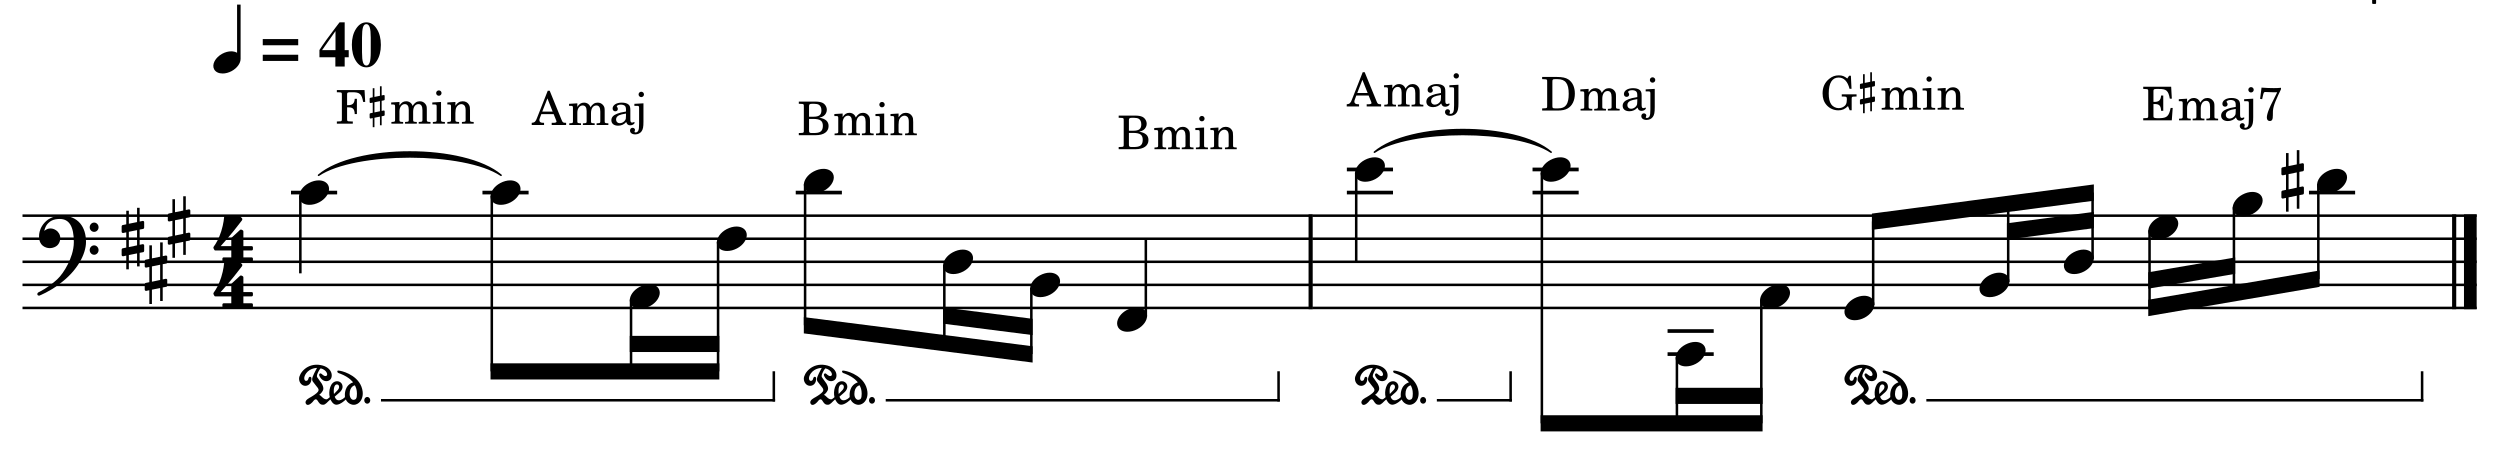 <?xml version="1.0" encoding="UTF-8" standalone="no"?>
<svg width="2687px" height="496px" viewBox="0 0 2687 496"
 xmlns="http://www.w3.org/2000/svg" xmlns:xlink="http://www.w3.org/1999/xlink" version="1.2" baseProfile="tiny">
<title>Sin título</title>
<desc>Generated by MuseScore 3.6.2</desc>
<path class="" d="M2478.12,-9.014 C2478.12,-9.17 2478.07,-9.358 2477.97,-9.561 L2477.32,-11.108 C2477.17,-11.514 2476.92,-11.717 2476.67,-11.717 C2476.53,-11.717 2476.37,-11.67 2476.22,-11.561 C2473.87,-10.42 2470.87,-9.717 2468.42,-9.717 C2460.76,-9.717 2457.37,-16.467 2457.37,-23.967 C2457.37,-27.67 2458.26,-31.311 2460.47,-34.014 C2462.37,-36.42 2465.22,-37.811 2468.42,-37.811 C2471.07,-37.811 2473.51,-37.17 2475.87,-35.811 C2476.03,-35.717 2476.17,-35.67 2476.32,-35.67 C2476.57,-35.67 2476.78,-35.811 2476.92,-36.17 L2477.72,-38.014 C2477.82,-38.264 2477.87,-38.467 2477.87,-38.623 C2477.87,-38.92 2477.67,-39.061 2477.28,-39.311 C2474.51,-40.873 2471.42,-41.561 2468.12,-41.561 C2458.12,-41.561 2452.42,-33.264 2452.42,-23.717 C2452.42,-13.967 2457.32,-6.014 2467.76,-6.014 C2471.22,-6.014 2474.37,-6.717 2477.42,-8.17 C2477.87,-8.358 2478.12,-8.67 2478.12,-9.014 M2502.92,-18.608 C2502.92,-25.858 2499.42,-31.217 2491.67,-31.217 C2484.22,-31.217 2480.17,-25.717 2480.17,-18.67 C2480.17,-11.514 2483.62,-6.014 2491.37,-6.014 C2498.82,-6.014 2502.92,-11.561 2502.92,-18.608 M2498.51,-18.561 C2498.51,-13.92 2496.67,-9.311 2491.42,-9.311 C2486.12,-9.311 2484.57,-14.17 2484.57,-18.764 C2484.57,-23.17 2486.22,-27.92 2491.62,-27.92 C2496.82,-27.92 2498.51,-23.217 2498.51,-18.561 M2542.97,-7.561 L2542.97,-21.467 C2542.97,-24.264 2542.51,-26.467 2541.47,-28.108 C2540.26,-29.967 2538.15,-31.217 2534.81,-31.217 C2531.9,-31.217 2528.76,-30.17 2526.45,-28.108 C2525.15,-30.217 2522.7,-31.217 2519.95,-31.217 C2517.26,-31.217 2514.45,-30.108 2512.36,-28.217 L2512.31,-29.764 C2512.31,-30.42 2511.9,-30.67 2511.31,-30.67 L2509.15,-30.67 C2508.56,-30.67 2508.2,-30.311 2508.2,-29.67 L2508.2,-7.561 C2508.2,-6.858 2508.51,-6.514 2509.15,-6.514 L2511.51,-6.514 C2512.15,-6.514 2512.45,-6.858 2512.45,-7.561 L2512.45,-24.764 C2514.26,-26.42 2516.65,-27.717 2518.95,-27.717 C2522.9,-27.717 2523.65,-25.061 2523.65,-21.608 L2523.65,-7.561 C2523.65,-6.858 2524.01,-6.514 2524.65,-6.514 L2526.95,-6.514 C2527.61,-6.514 2527.9,-6.858 2527.9,-7.561 L2527.9,-19.858 C2527.9,-21.42 2527.81,-24.42 2527.51,-25.358 C2529.26,-26.717 2531.72,-27.717 2533.76,-27.717 C2537.81,-27.717 2538.72,-25.217 2538.72,-21.608 L2538.72,-7.561 C2538.72,-6.858 2539.06,-6.514 2539.72,-6.514 L2542.01,-6.514 C2542.65,-6.514 2542.97,-6.858 2542.97,-7.561 M2571.29,-18.811 C2571.29,-25.264 2568.14,-31.217 2561.04,-31.217 C2558.2,-31.217 2555.2,-29.92 2553.59,-28.014 L2553.59,-29.764 C2553.59,-30.467 2553.2,-30.67 2552.45,-30.67 L2550.54,-30.67 C2549.89,-30.67 2549.59,-30.467 2549.59,-29.764 L2549.59,3.189 C2549.59,3.892 2549.89,4.236 2550.54,4.236 L2552.75,4.236 C2553.39,4.236 2553.84,4.033 2553.84,3.283 L2553.84,-8.811 C2555.34,-6.967 2558,-6.014 2560.45,-6.014 C2567.7,-6.014 2571.29,-12.17 2571.29,-18.811 M2566.84,-18.717 C2566.84,-14.264 2565.04,-9.358 2559.89,-9.358 C2557.45,-9.358 2554.89,-10.92 2553.84,-12.858 L2553.84,-24.608 C2555.09,-26.42 2557.84,-27.811 2560.2,-27.811 C2565.39,-27.811 2566.84,-23.061 2566.84,-18.717 M2597.98,-18.608 C2597.98,-25.858 2594.48,-31.217 2586.73,-31.217 C2579.28,-31.217 2575.23,-25.717 2575.23,-18.67 C2575.23,-11.514 2578.68,-6.014 2586.43,-6.014 C2593.89,-6.014 2597.98,-11.561 2597.98,-18.608 M2593.57,-18.561 C2593.57,-13.92 2591.73,-9.311 2586.48,-9.311 C2581.18,-9.311 2579.64,-14.17 2579.64,-18.764 C2579.64,-23.17 2581.28,-27.92 2586.68,-27.92 C2591.89,-27.92 2593.57,-23.217 2593.57,-18.561 M2618.01,-13.467 C2618.01,-16.67 2615.76,-18.67 2613.01,-19.811 L2609.12,-21.467 C2607.01,-22.358 2606.01,-23.17 2606.01,-24.858 C2606.01,-26.561 2607.47,-27.967 2610.12,-27.967 C2611.72,-27.967 2614.07,-27.358 2615.37,-26.764 C2615.51,-26.717 2615.67,-26.67 2615.76,-26.67 C2616.01,-26.67 2616.22,-26.811 2616.32,-27.17 L2616.87,-28.92 C2616.92,-29.061 2616.97,-29.217 2616.97,-29.311 C2616.97,-29.514 2616.82,-29.67 2616.51,-29.811 C2614.26,-30.858 2612.17,-31.217 2610.01,-31.217 C2605.62,-31.217 2601.62,-28.967 2601.62,-24.561 C2601.62,-21.42 2603.82,-19.42 2606.76,-18.264 L2610.12,-16.967 C2612.42,-16.061 2613.87,-15.014 2613.87,-13.061 C2613.87,-10.717 2611.92,-9.311 2609.01,-9.311 C2607.32,-9.311 2604.92,-10.014 2603.07,-10.811 C2602.97,-10.858 2602.87,-10.858 2602.76,-10.858 C2602.51,-10.858 2602.32,-10.67 2602.22,-10.358 L2601.57,-8.561 C2601.51,-8.467 2601.51,-8.358 2601.51,-8.264 C2601.51,-8.014 2601.67,-7.764 2602.01,-7.608 C2603.67,-6.858 2606.32,-6.014 2608.87,-6.014 C2614.17,-6.014 2618.01,-8.858 2618.01,-13.467 M2642.76,-19.358 L2642.76,-20.217 C2642.76,-23.467 2641.92,-26.42 2639.92,-28.467 C2638.26,-30.17 2635.97,-31.217 2633.12,-31.217 C2625.92,-31.217 2621.47,-25.764 2621.47,-18.608 C2621.47,-11.061 2625.56,-6.014 2633.26,-6.014 C2635.56,-6.014 2638.76,-6.467 2640.92,-7.467 C2641.31,-7.67 2641.51,-7.811 2641.51,-8.108 C2641.51,-8.17 2641.51,-8.264 2641.47,-8.358 L2640.92,-10.217 C2640.81,-10.561 2640.56,-10.67 2640.31,-10.67 C2640.17,-10.67 2640.01,-10.608 2639.81,-10.561 C2638.17,-9.92 2635.87,-9.514 2633.81,-9.514 C2628.76,-9.514 2626.06,-13.217 2625.92,-17.967 L2641.26,-17.967 C2642.56,-17.967 2642.76,-18.217 2642.76,-19.358 M2638.56,-20.858 L2626.01,-20.858 C2626.42,-24.561 2628.76,-27.92 2632.92,-27.92 C2636.72,-27.92 2638.56,-24.967 2638.56,-21.561 L2638.56,-20.858 M2659.5,-30.217 C2659.5,-30.311 2659.5,-30.358 2659.5,-30.467 C2659.5,-30.764 2659.4,-31.014 2659.11,-31.061 C2658.61,-31.17 2658,-31.217 2657.65,-31.217 C2655,-31.217 2653.11,-29.717 2651.9,-28.061 L2651.86,-29.764 C2651.86,-30.42 2651.5,-30.67 2650.86,-30.67 L2648.7,-30.67 C2648.11,-30.67 2647.75,-30.42 2647.75,-29.67 L2647.75,-7.561 C2647.75,-6.858 2648.06,-6.514 2648.7,-6.514 L2651.06,-6.514 C2651.7,-6.514 2652,-6.92 2652,-7.561 L2652,-24.608 C2653.31,-26.467 2655.25,-27.608 2657,-27.608 C2657.5,-27.608 2658,-27.561 2658.45,-27.467 C2658.5,-27.467 2658.56,-27.467 2658.61,-27.467 C2658.9,-27.467 2659.11,-27.608 2659.15,-27.967 L2659.5,-30.217 "/>
<path class="" stroke="#000000" stroke-width="1.74" stroke-linecap="round" stroke-linejoin="round" fill-rule="evenodd" d="M1477.24,163.556 C1515.22,131.22 1629.15,131.22 1667.13,163.556 C1629.15,138.165 1515.22,138.165 1477.24,163.556"/>
<path class="" stroke="#000000" stroke-width="1.74" stroke-linecap="round" stroke-linejoin="round" fill-rule="evenodd" d="M342.402,188.359 C381.623,155.079 499.284,155.079 538.505,188.359 C499.284,162.024 381.623,162.024 342.402,188.359"/>
<polyline class="" stroke="#000000" stroke-width="4.46" stroke-linejoin="bevel" points="2637.74,230.4 2637.74,332.341"/>
<polyline class="" stroke="#000000" stroke-width="13.64" stroke-linejoin="bevel" points="2655.1,230.4 2655.1,332.341"/>
<polyline class="" stroke="#000000" stroke-width="4.46" stroke-linejoin="bevel" points="1408.67,230.4 1408.67,332.341"/>
<polyline class="" stroke="#000000" stroke-width="2.73" stroke-linejoin="bevel" points="1410.9,231.765 2661.92,231.765"/>
<polyline class="" stroke="#000000" stroke-width="2.73" stroke-linejoin="bevel" points="1410.9,256.568 2661.92,256.568"/>
<polyline class="" stroke="#000000" stroke-width="2.73" stroke-linejoin="bevel" points="1410.9,281.371 2661.92,281.371"/>
<polyline class="" stroke="#000000" stroke-width="2.73" stroke-linejoin="bevel" points="1410.9,306.174 2661.92,306.174"/>
<polyline class="" stroke="#000000" stroke-width="2.73" stroke-linejoin="bevel" points="1410.9,330.977 2661.92,330.977"/>
<polyline class="" stroke="#000000" stroke-width="2.73" stroke-linejoin="bevel" points="24.191,231.765 1410.9,231.765"/>
<polyline class="" stroke="#000000" stroke-width="2.73" stroke-linejoin="bevel" points="24.191,256.568 1410.9,256.568"/>
<polyline class="" stroke="#000000" stroke-width="2.73" stroke-linejoin="bevel" points="24.191,281.371 1410.9,281.371"/>
<polyline class="" stroke="#000000" stroke-width="2.73" stroke-linejoin="bevel" points="24.191,306.174 1410.9,306.174"/>
<polyline class="" stroke="#000000" stroke-width="2.73" stroke-linejoin="bevel" points="24.191,330.977 1410.9,330.977"/>
<path class="" transform="matrix(0.992,0,0,0.992,2452.03,194.56)" d="M23.297,-10.594 C23.906,-10.703 24.406,-11.406 24.406,-12 L24.406,-17.906 C24.406,-18.703 23.797,-19.297 23,-19.297 L22.797,-19.297 L19.5,-18.594 L19.5,-33.5 L16.703,-33.5 L16.703,-18 L7.797,-16.203 L7.797,-30.297 L5,-30.297 L5,-15.594 L1.094,-14.797 C0.5,-14.703 0,-14 0,-13.406 L0,-13.203 L0,-7.406 L0,-7.594 C0,-6.797 0.594,-6.203 1.406,-6.203 L1.703,-6.203 L5,-6.906 L5,9.594 L1.094,10.406 C0.5,10.5 0,11.203 0,11.797 L0,17.594 C0,18.406 0.594,19 1.406,19 L1.703,19 L5,18.297 L5,33.203 L7.797,33.203 L7.797,17.703 L16.703,15.906 L16.703,30 L19.5,30 L19.5,15.297 L23.297,14.594 C23.906,14.5 24.406,13.797 24.406,13.203 L24.406,7.297 C24.406,6.5 23.797,5.906 23,5.906 L22.797,5.906 L19.5,6.594 L19.5,-9.906 L23.297,-10.594 M7.797,9.094 L7.797,-7.5 L16.703,-9.297 L16.703,7.203 L7.797,9.094 "/>
<polyline class="" stroke="#000000" stroke-width="3.97" stroke-linejoin="bevel" points="2481.69,206.961 2531.29,206.961"/>
<polyline class="" stroke="#000000" stroke-width="3.97" stroke-linejoin="bevel" points="1792.3,380.583 1841.9,380.583"/>
<polyline class="" stroke="#000000" stroke-width="3.97" stroke-linejoin="bevel" points="1792.3,355.78 1841.9,355.78"/>
<polyline class="" stroke="#000000" stroke-width="3.97" stroke-linejoin="bevel" points="1447.61,206.961 1497.2,206.961"/>
<polyline class="" stroke="#000000" stroke-width="3.97" stroke-linejoin="bevel" points="1447.61,182.158 1497.2,182.158"/>
<polyline class="" stroke="#000000" stroke-width="3.97" stroke-linejoin="bevel" points="1647.17,206.961 1696.76,206.961"/>
<polyline class="" stroke="#000000" stroke-width="3.97" stroke-linejoin="bevel" points="1647.17,182.158 1696.76,182.158"/>
<polyline class="" stroke="#000000" stroke-width="3.97" stroke-linejoin="bevel" points="518.541,206.961 568.14,206.961"/>
<polyline class="" stroke="#000000" stroke-width="3.97" stroke-linejoin="bevel" points="855.261,206.961 904.86,206.961"/>
<polyline class="" stroke="#000000" stroke-width="3.97" stroke-linejoin="bevel" points="312.767,206.961 362.366,206.961"/>
<polyline class="" stroke="#000000" stroke-width="2.73" stroke-linejoin="bevel" points="2491.74,197.893 2491.74,299.973"/>
<polyline class="" stroke="#000000" stroke-width="2.73" stroke-linejoin="bevel" points="2158.41,302.999 2158.41,218.886"/>
<polyline class="" stroke="#000000" stroke-width="2.73" stroke-linejoin="bevel" points="2249.12,278.196 2249.12,206.961"/>
<polyline class="" stroke="#000000" stroke-width="2.73" stroke-linejoin="bevel" points="2310.32,247.5 2310.32,330.977"/>
<polyline class="" stroke="#000000" stroke-width="2.73" stroke-linejoin="bevel" points="2401.03,222.697 2401.03,315.475"/>
<polyline class="" stroke="#000000" stroke-width="2.73" stroke-linejoin="bevel" points="1802.35,383.917 1802.35,454.993"/>
<polyline class="" stroke="#000000" stroke-width="2.73" stroke-linejoin="bevel" points="1893.06,321.909 1893.06,454.993"/>
<polyline class="" stroke="#000000" stroke-width="2.73" stroke-linejoin="bevel" points="2013.27,327.802 2013.27,237.965"/>
<polyline class="" stroke="#000000" stroke-width="2.73" stroke-linejoin="bevel" points="1457.65,185.492 1457.65,281.371"/>
<polyline class="" stroke="#000000" stroke-width="2.73" stroke-linejoin="bevel" points="1657.21,185.492 1657.21,454.993"/>
<polyline class="" stroke="#000000" stroke-width="2.73" stroke-linejoin="bevel" points="1014.96,284.704 1014.96,368.659"/>
<polyline class="" stroke="#000000" stroke-width="2.73" stroke-linejoin="bevel" points="1108.49,309.508 1108.49,380.583"/>
<polyline class="" stroke="#000000" stroke-width="2.73" stroke-linejoin="bevel" points="1231.54,340.204 1231.54,256.568"/>
<polyline class="" stroke="#000000" stroke-width="2.73" stroke-linejoin="bevel" points="528.586,210.295 528.586,399.186"/>
<polyline class="" stroke="#000000" stroke-width="2.73" stroke-linejoin="bevel" points="678.24,321.909 678.24,399.186"/>
<polyline class="" stroke="#000000" stroke-width="2.73" stroke-linejoin="bevel" points="771.773,259.901 771.773,399.186"/>
<polyline class="" stroke="#000000" stroke-width="2.73" stroke-linejoin="bevel" points="865.307,197.893 865.307,349.579"/>
<polyline class="" stroke="#000000" stroke-width="2.73" stroke-linejoin="bevel" points="322.813,210.295 322.813,293.772"/>
<path class="" transform="matrix(0.992,0,0,0.992,2490.37,194.56)" d="M31.5,-8.094 C29.703,-11.406 25.906,-13.203 21.297,-13.203 C17.906,-13.203 14.203,-12.203 10.594,-10.297 C4,-6.797 0,-0.906 0,4.203 C0,5.594 0.297,7 1,8.297 C2.797,11.594 6.594,13.297 11.203,13.297 C14.594,13.297 18.297,12.406 21.906,10.5 C28.5,7 32.5,1.094 32.5,-4 C32.5,-5.406 32.203,-6.797 31.5,-8.094"/>
<path class="" transform="matrix(0.992,0,0,0.992,2127.54,306.174)" d="M31.5,-8.094 C29.703,-11.406 25.906,-13.203 21.297,-13.203 C17.906,-13.203 14.203,-12.203 10.594,-10.297 C4,-6.797 0,-0.906 0,4.203 C0,5.594 0.297,7 1,8.297 C2.797,11.594 6.594,13.297 11.203,13.297 C14.594,13.297 18.297,12.406 21.906,10.5 C28.5,7 32.5,1.094 32.5,-4 C32.5,-5.406 32.203,-6.797 31.5,-8.094"/>
<path class="" transform="matrix(0.992,0,0,0.992,2218.25,281.371)" d="M31.5,-8.094 C29.703,-11.406 25.906,-13.203 21.297,-13.203 C17.906,-13.203 14.203,-12.203 10.594,-10.297 C4,-6.797 0,-0.906 0,4.203 C0,5.594 0.297,7 1,8.297 C2.797,11.594 6.594,13.297 11.203,13.297 C14.594,13.297 18.297,12.406 21.906,10.5 C28.5,7 32.5,1.094 32.5,-4 C32.5,-5.406 32.203,-6.797 31.5,-8.094"/>
<path class="" transform="matrix(0.992,0,0,0.992,2308.95,244.166)" d="M31.5,-8.094 C29.703,-11.406 25.906,-13.203 21.297,-13.203 C17.906,-13.203 14.203,-12.203 10.594,-10.297 C4,-6.797 0,-0.906 0,4.203 C0,5.594 0.297,7 1,8.297 C2.797,11.594 6.594,13.297 11.203,13.297 C14.594,13.297 18.297,12.406 21.906,10.5 C28.5,7 32.5,1.094 32.5,-4 C32.5,-5.406 32.203,-6.797 31.5,-8.094"/>
<path class="" transform="matrix(0.992,0,0,0.992,2399.66,219.363)" d="M31.5,-8.094 C29.703,-11.406 25.906,-13.203 21.297,-13.203 C17.906,-13.203 14.203,-12.203 10.594,-10.297 C4,-6.797 0,-0.906 0,4.203 C0,5.594 0.297,7 1,8.297 C2.797,11.594 6.594,13.297 11.203,13.297 C14.594,13.297 18.297,12.406 21.906,10.5 C28.5,7 32.5,1.094 32.5,-4 C32.5,-5.406 32.203,-6.797 31.5,-8.094"/>
<path class="" transform="matrix(0.992,0,0,0.992,1800.98,380.583)" d="M31.5,-8.094 C29.703,-11.406 25.906,-13.203 21.297,-13.203 C17.906,-13.203 14.203,-12.203 10.594,-10.297 C4,-6.797 0,-0.906 0,4.203 C0,5.594 0.297,7 1,8.297 C2.797,11.594 6.594,13.297 11.203,13.297 C14.594,13.297 18.297,12.406 21.906,10.5 C28.5,7 32.5,1.094 32.5,-4 C32.5,-5.406 32.203,-6.797 31.5,-8.094"/>
<path class="" transform="matrix(0.992,0,0,0.992,1891.69,318.576)" d="M31.5,-8.094 C29.703,-11.406 25.906,-13.203 21.297,-13.203 C17.906,-13.203 14.203,-12.203 10.594,-10.297 C4,-6.797 0,-0.906 0,4.203 C0,5.594 0.297,7 1,8.297 C2.797,11.594 6.594,13.297 11.203,13.297 C14.594,13.297 18.297,12.406 21.906,10.5 C28.5,7 32.5,1.094 32.5,-4 C32.5,-5.406 32.203,-6.797 31.5,-8.094"/>
<path class="" transform="matrix(0.992,0,0,0.992,1982.4,330.977)" d="M31.5,-8.094 C29.703,-11.406 25.906,-13.203 21.297,-13.203 C17.906,-13.203 14.203,-12.203 10.594,-10.297 C4,-6.797 0,-0.906 0,4.203 C0,5.594 0.297,7 1,8.297 C2.797,11.594 6.594,13.297 11.203,13.297 C14.594,13.297 18.297,12.406 21.906,10.5 C28.5,7 32.5,1.094 32.5,-4 C32.5,-5.406 32.203,-6.797 31.5,-8.094"/>
<path class="" transform="matrix(0.992,0,0,0.992,1456.29,182.158)" d="M31.5,-8.094 C29.703,-11.406 25.906,-13.203 21.297,-13.203 C17.906,-13.203 14.203,-12.203 10.594,-10.297 C4,-6.797 0,-0.906 0,4.203 C0,5.594 0.297,7 1,8.297 C2.797,11.594 6.594,13.297 11.203,13.297 C14.594,13.297 18.297,12.406 21.906,10.5 C28.5,7 32.5,1.094 32.5,-4 C32.5,-5.406 32.203,-6.797 31.5,-8.094"/>
<path class="" transform="matrix(0.992,0,0,0.992,1655.85,182.158)" d="M31.5,-8.094 C29.703,-11.406 25.906,-13.203 21.297,-13.203 C17.906,-13.203 14.203,-12.203 10.594,-10.297 C4,-6.797 0,-0.906 0,4.203 C0,5.594 0.297,7 1,8.297 C2.797,11.594 6.594,13.297 11.203,13.297 C14.594,13.297 18.297,12.406 21.906,10.5 C28.5,7 32.5,1.094 32.5,-4 C32.5,-5.406 32.203,-6.797 31.5,-8.094"/>
<path class="" transform="matrix(0.992,0,0,0.992,1013.6,281.371)" d="M31.5,-8.094 C29.703,-11.406 25.906,-13.203 21.297,-13.203 C17.906,-13.203 14.203,-12.203 10.594,-10.297 C4,-6.797 0,-0.906 0,4.203 C0,5.594 0.297,7 1,8.297 C2.797,11.594 6.594,13.297 11.203,13.297 C14.594,13.297 18.297,12.406 21.906,10.5 C28.5,7 32.5,1.094 32.5,-4 C32.5,-5.406 32.203,-6.797 31.5,-8.094"/>
<path class="" transform="matrix(0.992,0,0,0.992,1107.13,306.174)" d="M31.5,-8.094 C29.703,-11.406 25.906,-13.203 21.297,-13.203 C17.906,-13.203 14.203,-12.203 10.594,-10.297 C4,-6.797 0,-0.906 0,4.203 C0,5.594 0.297,7 1,8.297 C2.797,11.594 6.594,13.297 11.203,13.297 C14.594,13.297 18.297,12.406 21.906,10.5 C28.5,7 32.5,1.094 32.5,-4 C32.5,-5.406 32.203,-6.797 31.5,-8.094"/>
<path class="" transform="matrix(0.992,0,0,0.992,1200.66,343.379)" d="M31.5,-8.094 C29.703,-11.406 25.906,-13.203 21.297,-13.203 C17.906,-13.203 14.203,-12.203 10.594,-10.297 C4,-6.797 0,-0.906 0,4.203 C0,5.594 0.297,7 1,8.297 C2.797,11.594 6.594,13.297 11.203,13.297 C14.594,13.297 18.297,12.406 21.906,10.5 C28.5,7 32.5,1.094 32.5,-4 C32.5,-5.406 32.203,-6.797 31.5,-8.094"/>
<path class="" transform="matrix(0.992,0,0,0.992,527.222,206.961)" d="M31.5,-8.094 C29.703,-11.406 25.906,-13.203 21.297,-13.203 C17.906,-13.203 14.203,-12.203 10.594,-10.297 C4,-6.797 0,-0.906 0,4.203 C0,5.594 0.297,7 1,8.297 C2.797,11.594 6.594,13.297 11.203,13.297 C14.594,13.297 18.297,12.406 21.906,10.5 C28.5,7 32.5,1.094 32.5,-4 C32.5,-5.406 32.203,-6.797 31.5,-8.094"/>
<path class="" transform="matrix(0.992,0,0,0.992,676.876,318.576)" d="M31.5,-8.094 C29.703,-11.406 25.906,-13.203 21.297,-13.203 C17.906,-13.203 14.203,-12.203 10.594,-10.297 C4,-6.797 0,-0.906 0,4.203 C0,5.594 0.297,7 1,8.297 C2.797,11.594 6.594,13.297 11.203,13.297 C14.594,13.297 18.297,12.406 21.906,10.5 C28.5,7 32.5,1.094 32.5,-4 C32.5,-5.406 32.203,-6.797 31.5,-8.094"/>
<path class="" transform="matrix(0.992,0,0,0.992,770.409,256.568)" d="M31.5,-8.094 C29.703,-11.406 25.906,-13.203 21.297,-13.203 C17.906,-13.203 14.203,-12.203 10.594,-10.297 C4,-6.797 0,-0.906 0,4.203 C0,5.594 0.297,7 1,8.297 C2.797,11.594 6.594,13.297 11.203,13.297 C14.594,13.297 18.297,12.406 21.906,10.5 C28.5,7 32.5,1.094 32.5,-4 C32.5,-5.406 32.203,-6.797 31.5,-8.094"/>
<path class="" transform="matrix(0.992,0,0,0.992,863.943,194.56)" d="M31.5,-8.094 C29.703,-11.406 25.906,-13.203 21.297,-13.203 C17.906,-13.203 14.203,-12.203 10.594,-10.297 C4,-6.797 0,-0.906 0,4.203 C0,5.594 0.297,7 1,8.297 C2.797,11.594 6.594,13.297 11.203,13.297 C14.594,13.297 18.297,12.406 21.906,10.5 C28.5,7 32.5,1.094 32.5,-4 C32.5,-5.406 32.203,-6.797 31.5,-8.094"/>
<path class="" transform="matrix(0.992,0,0,0.992,321.449,206.961)" d="M31.5,-8.094 C29.703,-11.406 25.906,-13.203 21.297,-13.203 C17.906,-13.203 14.203,-12.203 10.594,-10.297 C4,-6.797 0,-0.906 0,4.203 C0,5.594 0.297,7 1,8.297 C2.797,11.594 6.594,13.297 11.203,13.297 C14.594,13.297 18.297,12.406 21.906,10.5 C28.5,7 32.5,1.094 32.5,-4 C32.5,-5.406 32.203,-6.797 31.5,-8.094"/>
<path class="" transform="matrix(0.992,0,0,0.992,40.065,256.568)" d="M25.406,-25.094 C17.797,-25.094 11.703,-20.703 11.594,-20.703 C5.797,-16.406 3.5,-11.297 2.594,-7.797 C2.094,-6 1.906,-4.203 1.906,-2.5 C1.906,-0.094 2.297,2.094 3.203,4 C4.406,6.703 6.703,8.594 9.703,9.594 C10.906,10 12.203,10.203 13.5,10.203 C15.703,10.203 18,9.594 19.906,8.5 C23,6.797 24.906,3.203 24.906,-0.703 C24.906,-4.203 23.094,-7.406 20.094,-9.297 C18,-10.703 16,-11.094 14.297,-11.094 C13.094,-11.094 12,-10.906 11.094,-10.594 C10.094,-10.203 8.406,-9.203 7.594,-8.5 C7.906,-10.406 9.094,-13.297 10.203,-14.906 C11.297,-16.5 13.5,-18.5 15.203,-19.406 C17.703,-20.797 20.906,-21.406 24.406,-21.406 C34.609,-21.406 39.609,-13.203 39.609,3.594 C39.609,12.906 36.109,21.797 33.109,27.703 C29.797,34.297 25.406,40.609 21.5,44.109 C11.094,53.609 1.297,58.109 1.203,58.109 C1.203,58.109 -0.297,59 0.094,60.5 C0.406,61.5 1.297,61.703 1.906,61.703 C2,61.703 2.297,61.609 2.406,61.609 C2.5,61.609 13.906,56.906 23,49.797 C28.109,46.109 32.703,42.109 36.703,37.797 C40.297,33.906 43.406,29.703 45.906,25.5 C50.297,18 52.797,10.203 52.797,3.5 C52.797,-4.797 50.609,-11.703 46.5,-16.594 C41.797,-22.203 34.703,-25.094 25.406,-25.094 M56.797,-12.406 C56.797,-9.594 59,-7.406 61.609,-7.406 C64.203,-7.406 66.406,-9.594 66.406,-12.406 C66.406,-15.203 64.203,-17.5 61.609,-17.5 C59,-17.5 56.797,-15.203 56.797,-12.406 M56.797,12.297 C56.797,15.094 59,17.406 61.609,17.406 C64.203,17.406 66.406,15.094 66.406,12.297 C66.406,9.5 64.203,7.203 61.609,7.203 C59,7.203 56.797,9.5 56.797,12.297"/>
<path class="" transform="matrix(0.992,0,0,0.992,180.35,244.166)" d="M23.297,-10.594 C23.906,-10.703 24.406,-11.406 24.406,-12 L24.406,-17.906 C24.406,-18.703 23.797,-19.297 23,-19.297 L22.797,-19.297 L19.5,-18.594 L19.5,-33.5 L16.703,-33.5 L16.703,-18 L7.797,-16.203 L7.797,-30.297 L5,-30.297 L5,-15.594 L1.094,-14.797 C0.5,-14.703 0,-14 0,-13.406 L0,-13.203 L0,-7.406 L0,-7.594 C0,-6.797 0.594,-6.203 1.406,-6.203 L1.703,-6.203 L5,-6.906 L5,9.594 L1.094,10.406 C0.5,10.5 0,11.203 0,11.797 L0,17.594 C0,18.406 0.594,19 1.406,19 L1.703,19 L5,18.297 L5,33.203 L7.797,33.203 L7.797,17.703 L16.703,15.906 L16.703,30 L19.5,30 L19.5,15.297 L23.297,14.594 C23.906,14.5 24.406,13.797 24.406,13.203 L24.406,7.297 C24.406,6.5 23.797,5.906 23,5.906 L22.797,5.906 L19.5,6.594 L19.5,-9.906 L23.297,-10.594 M7.797,9.094 L7.797,-7.5 L16.703,-9.297 L16.703,7.203 L7.797,9.094 "/>
<path class="" transform="matrix(0.992,0,0,0.992,155.547,293.772)" d="M23.297,-10.594 C23.906,-10.703 24.406,-11.406 24.406,-12 L24.406,-17.906 C24.406,-18.703 23.797,-19.297 23,-19.297 L22.797,-19.297 L19.5,-18.594 L19.5,-33.5 L16.703,-33.5 L16.703,-18 L7.797,-16.203 L7.797,-30.297 L5,-30.297 L5,-15.594 L1.094,-14.797 C0.5,-14.703 0,-14 0,-13.406 L0,-13.203 L0,-7.406 L0,-7.594 C0,-6.797 0.594,-6.203 1.406,-6.203 L1.703,-6.203 L5,-6.906 L5,9.594 L1.094,10.406 C0.5,10.5 0,11.203 0,11.797 L0,17.594 C0,18.406 0.594,19 1.406,19 L1.703,19 L5,18.297 L5,33.203 L7.797,33.203 L7.797,17.703 L16.703,15.906 L16.703,30 L19.5,30 L19.5,15.297 L23.297,14.594 C23.906,14.5 24.406,13.797 24.406,13.203 L24.406,7.297 C24.406,6.5 23.797,5.906 23,5.906 L22.797,5.906 L19.5,6.594 L19.5,-9.906 L23.297,-10.594 M7.797,9.094 L7.797,-7.5 L16.703,-9.297 L16.703,7.203 L7.797,9.094 "/>
<path class="" transform="matrix(0.992,0,0,0.992,130.743,256.568)" d="M23.297,-10.594 C23.906,-10.703 24.406,-11.406 24.406,-12 L24.406,-17.906 C24.406,-18.703 23.797,-19.297 23,-19.297 L22.797,-19.297 L19.5,-18.594 L19.5,-33.5 L16.703,-33.5 L16.703,-18 L7.797,-16.203 L7.797,-30.297 L5,-30.297 L5,-15.594 L1.094,-14.797 C0.5,-14.703 0,-14 0,-13.406 L0,-13.203 L0,-7.406 L0,-7.594 C0,-6.797 0.594,-6.203 1.406,-6.203 L1.703,-6.203 L5,-6.906 L5,9.594 L1.094,10.406 C0.5,10.5 0,11.203 0,11.797 L0,17.594 C0,18.406 0.594,19 1.406,19 L1.703,19 L5,18.297 L5,33.203 L7.797,33.203 L7.797,17.703 L16.703,15.906 L16.703,30 L19.5,30 L19.5,15.297 L23.297,14.594 C23.906,14.5 24.406,13.797 24.406,13.203 L24.406,7.297 C24.406,6.5 23.797,5.906 23,5.906 L22.797,5.906 L19.5,6.594 L19.5,-9.906 L23.297,-10.594 M7.797,9.094 L7.797,-7.5 L16.703,-9.297 L16.703,7.203 L7.797,9.094 "/>
<path class="" transform="matrix(0.992,0,0,0.992,227.995,256.699)" d="M3.594,12.625 L20.766,12.625 L20.766,20.078 L12.547,20.078 C11.766,20.078 11.125,20.703 11.125,21.484 L11.125,23.391 C11.125,24.172 11.766,24.797 12.547,24.797 L42.797,24.797 C43.578,24.797 44.203,24.172 44.203,23.391 L44.203,21.484 C44.203,20.703 43.578,20.078 42.797,20.078 L33.859,20.078 L33.859,12.625 L42.797,12.625 C43.578,12.625 44.203,12 44.203,11.219 L44.203,9.312 C44.203,8.531 43.578,7.906 42.797,7.906 L33.859,7.906 L33.859,-8.062 C33.859,-8.594 33.547,-9.078 33.078,-9.312 L31.859,-9.922 C31.328,-10.172 30.703,-10.078 30.266,-9.688 L21.219,-1.375 C20.938,-1.094 20.766,-0.734 20.766,-0.328 L20.766,7.906 L9.25,7.906 C9.25,7.906 20.375,-4.125 32.219,-19.891 C33.078,-21.047 32.578,-22.094 32.391,-22.281 L30.219,-24.484 C29.953,-24.75 29.594,-24.906 29.219,-24.906 C28.625,-24.906 15.062,-24.875 14.344,-24.906 C13.625,-24.922 13.094,-24.297 13.016,-23.688 C13.016,-23.688 12.484,-16.328 9.875,-8.188 C7.281,-0.078 4.344,4.906 1.688,8.531 C1.688,8.531 1.141,9.516 1.5,10.266 C1.844,11.016 2.484,12.094 2.484,12.094 C2.484,12.094 2.734,12.625 3.594,12.625"/>
<path class="" transform="matrix(0.992,0,0,0.992,227.995,306.042)" d="M3.594,12.625 L20.766,12.625 L20.766,20.078 L12.547,20.078 C11.766,20.078 11.125,20.703 11.125,21.484 L11.125,23.391 C11.125,24.172 11.766,24.797 12.547,24.797 L42.797,24.797 C43.578,24.797 44.203,24.172 44.203,23.391 L44.203,21.484 C44.203,20.703 43.578,20.078 42.797,20.078 L33.859,20.078 L33.859,12.625 L42.797,12.625 C43.578,12.625 44.203,12 44.203,11.219 L44.203,9.312 C44.203,8.531 43.578,7.906 42.797,7.906 L33.859,7.906 L33.859,-8.062 C33.859,-8.594 33.547,-9.078 33.078,-9.312 L31.859,-9.922 C31.328,-10.172 30.703,-10.078 30.266,-9.688 L21.219,-1.375 C20.938,-1.094 20.766,-0.734 20.766,-0.328 L20.766,7.906 L9.25,7.906 C9.25,7.906 20.375,-4.125 32.219,-19.891 C33.078,-21.047 32.578,-22.094 32.391,-22.281 L30.219,-24.484 C29.953,-24.75 29.594,-24.906 29.219,-24.906 C28.625,-24.906 15.062,-24.875 14.344,-24.906 C13.625,-24.922 13.094,-24.297 13.016,-23.688 C13.016,-23.688 12.484,-16.328 9.875,-8.188 C7.281,-0.078 4.344,4.906 1.688,8.531 C1.688,8.531 1.141,9.516 1.5,10.266 C1.844,11.016 2.484,12.094 2.484,12.094 C2.484,12.094 2.734,12.625 3.594,12.625"/>
<path class="" fill-rule="evenodd" d="M2308.95,322.17 L2493.1,290.7 L2493.1,308.314 L2308.95,339.784 L2308.95,322.17 "/>
<path class="" fill-rule="evenodd" d="M2308.95,292.654 L2402.39,276.686 L2402.39,294.3 L2308.95,310.268 L2308.95,292.654 "/>
<path class="" fill-rule="evenodd" d="M2011.91,229.568 L2250.48,198.206 L2250.48,215.717 L2011.91,247.08 L2011.91,229.568 "/>
<path class="" fill-rule="evenodd" d="M2157.04,240.005 L2250.48,227.721 L2250.48,245.233 L2157.04,257.516 L2157.04,240.005 "/>
<path class="" fill-rule="evenodd" d="M1655.85,446.312 L1894.42,446.312 L1894.42,463.674 L1655.85,463.674 L1655.85,446.312 "/>
<path class="" fill-rule="evenodd" d="M1800.98,416.796 L1894.42,416.796 L1894.42,434.158 L1800.98,434.158 L1800.98,416.796 "/>
<path class="" fill-rule="evenodd" d="M527.222,390.505 L773.137,390.505 L773.137,407.867 L527.222,407.867 L527.222,390.505 "/>
<path class="" fill-rule="evenodd" d="M676.876,360.989 L773.137,360.989 L773.137,378.351 L676.876,378.351 L676.876,360.989 "/>
<path class="" fill-rule="evenodd" d="M863.943,340.828 L1109.86,372.18 L1109.86,389.683 L863.943,358.331 L863.943,340.828 "/>
<path class="" fill-rule="evenodd" d="M1013.6,330.392 L1109.86,342.664 L1109.86,360.167 L1013.6,347.894 L1013.6,330.392 "/>
<path class="" d="M258.604,4.955 L254.807,4.955 L254.807,56.689 C253.511,55.908 251.917,55.423 250.089,55.236 C249.589,55.173 249.073,55.158 248.557,55.158 C245.417,55.158 242.057,56.048 238.901,57.752 C235.229,59.736 232.307,62.564 230.651,65.72 C228.995,68.892 228.823,72.017 230.167,74.502 C231.761,77.455 235.214,79.002 239.307,79.002 C242.354,79.002 245.729,78.142 248.979,76.408 C254.886,73.205 258.573,67.939 258.604,63.33 L258.604,4.955 "/>
<path class="" d="M320.511,48.642 L282.417,48.642 L282.417,42.017 L320.511,42.017 L320.511,48.642 M320.511,65.486 L282.417,65.486 L282.417,58.861 L320.511,58.861 L320.511,65.486 M370.464,53.892 L374.807,53.892 L374.807,61.548 L370.464,61.548 L370.464,71.486 L360.448,71.486 L360.448,61.548 L343.339,61.548 L343.339,53.752 C347.068,47.866 352.912,39.725 360.87,29.33 L364.932,24.017 L370.464,24.017 L370.464,53.892 M360.589,53.892 L360.589,33.392 L346.167,53.892 L360.589,53.892 M378.182,48.033 C378.182,41.262 379.677,35.567 382.667,30.947 C385.656,26.327 389.36,24.017 393.776,24.017 C398.245,24.017 401.961,26.327 404.925,30.947 C407.888,35.567 409.37,41.33 409.37,48.236 C409.37,55.184 407.899,60.944 404.956,65.517 C402.013,70.09 398.313,72.377 393.854,72.377 C389.25,72.377 385.487,70.1 382.565,65.548 C379.643,60.996 378.182,55.158 378.182,48.033 M393.854,70.455 C395.365,70.455 396.511,69.418 397.292,67.345 C398.073,65.272 398.464,61.548 398.464,56.173 L398.464,40.361 C398.464,35.257 398.097,31.577 397.362,29.322 C396.628,27.067 395.412,25.939 393.714,25.939 C392.057,25.939 390.873,27.043 390.159,29.252 C389.445,31.46 389.089,35.163 389.089,40.361 L389.089,56.173 C389.089,61.278 389.456,64.934 390.19,67.142 C390.925,69.35 392.146,70.455 393.854,70.455"/>
<path class="" d="M2333.57,93.253 L2303.53,93.253 L2303.53,95.612 L2304.42,95.612 C2307.28,95.659 2308.23,95.815 2308.62,96.315 C2308.92,96.753 2308.92,96.862 2308.92,99.409 L2308.92,123.206 C2308.92,125.768 2308.92,125.862 2308.62,126.315 C2308.23,126.815 2307.28,127.018 2304.42,127.018 L2303.53,127.018 L2303.53,129.362 L2334.23,129.362 L2335.23,116.018 L2333.03,116.018 C2331.12,124.909 2329.07,126.815 2321.42,127.018 L2318.12,127.018 C2315.12,126.909 2314.37,126.409 2314.53,124.612 L2314.53,111.862 L2315.53,111.862 C2320.67,111.659 2322.53,113.518 2322.73,119.065 L2325.07,119.065 L2325.07,102.659 L2322.73,102.659 C2322.42,107.565 2320.48,109.518 2315.73,109.518 L2314.53,109.518 L2314.53,98.112 C2314.48,96.003 2314.98,95.659 2317.67,95.612 L2320.28,95.612 C2328.48,95.565 2330.53,97.362 2332.12,106.018 L2334.28,106.018 L2333.57,93.253 "/>
<path class="" d="M2350.67,106.065 L2341.78,106.612 L2341.78,108.768 L2343.82,108.768 C2345.71,108.815 2345.96,109.112 2345.96,111.268 L2345.96,123.206 L2345.96,125.159 L2345.96,125.565 C2345.92,126.315 2345.87,126.612 2345.67,126.862 C2345.32,127.315 2344.37,127.518 2342.21,127.565 L2342.03,127.565 L2342.03,129.362 L2354.62,129.362 L2354.62,127.565 L2354.42,127.565 C2351.12,127.456 2350.67,127.206 2350.67,125.362 L2350.67,123.206 L2350.67,116.112 C2350.67,111.659 2353.12,108.362 2356.37,108.362 C2359.21,108.362 2360.67,110.409 2360.67,114.456 L2360.67,123.206 L2360.67,125.612 C2360.62,126.268 2360.57,126.612 2360.32,126.862 C2360.03,127.315 2359.03,127.518 2356.87,127.565 L2356.67,127.565 L2356.67,129.362 L2369.32,129.362 L2369.32,127.565 L2369.12,127.565 C2365.82,127.456 2365.37,127.206 2365.37,125.409 L2365.37,123.206 L2365.37,116.565 C2365.37,111.565 2367.62,108.362 2371.12,108.362 C2373.98,108.362 2375.37,110.518 2375.37,115.018 L2375.37,123.206 L2375.37,125.565 C2375.32,126.268 2375.28,126.612 2375.03,126.862 C2374.73,127.315 2373.73,127.518 2371.57,127.565 L2371.37,127.565 L2371.37,129.362 L2384.03,129.362 L2384.03,127.565 L2383.82,127.565 C2380.53,127.456 2380.07,127.206 2380.07,125.362 L2380.07,123.206 L2380.07,114.018 C2380.07,110.909 2379.78,109.862 2378.48,108.159 C2377.03,106.315 2374.98,105.315 2372.57,105.315 C2369.32,105.315 2366.92,106.862 2364.78,110.315 C2363.92,107.315 2361.21,105.315 2357.87,105.315 C2354.82,105.315 2352.62,106.768 2350.67,109.909 L2350.67,106.065 M2407.65,113.268 C2407.65,110.112 2407.11,108.518 2405.65,107.315 C2404.01,105.956 2401.56,105.315 2398.36,105.315 C2392.71,105.315 2388.61,107.956 2388.61,111.612 C2388.61,113.456 2389.76,114.659 2391.51,114.659 C2393.11,114.659 2394.21,113.612 2394.21,112.112 C2394.21,111.456 2393.96,110.768 2393.46,110.065 C2393.15,109.706 2393.11,109.612 2393.11,109.362 C2393.11,108.362 2395.11,107.456 2397.51,107.456 C2399.11,107.456 2400.86,107.956 2401.65,108.706 C2402.61,109.518 2402.96,110.706 2402.96,112.956 L2402.96,114.909 C2397.76,115.815 2396.11,116.206 2393.65,117.159 C2389.31,118.768 2387.26,121.065 2387.26,124.268 C2387.26,127.862 2390.06,130.112 2394.51,130.112 C2397.96,130.112 2401.06,128.706 2403.21,126.159 C2404.01,128.706 2405.26,129.706 2407.61,129.706 C2409.86,129.706 2412.21,128.268 2412.21,126.815 C2412.21,126.456 2412.01,126.206 2411.71,126.206 C2411.51,126.206 2411.31,126.268 2410.96,126.409 C2410.26,126.706 2409.96,126.768 2409.56,126.768 C2408.15,126.768 2407.65,125.862 2407.65,123.315 L2407.65,113.268 M2402.96,119.362 C2402.96,122.362 2402.81,123.065 2401.96,124.362 C2400.71,126.206 2398.46,127.456 2396.26,127.456 C2393.96,127.456 2392.31,125.815 2392.31,123.565 C2392.31,121.456 2393.36,119.956 2395.56,118.909 C2397.11,118.206 2399.06,117.706 2402.96,117.065 L2402.96,119.362 M2421.75,106.065 L2412,106.612 L2412,108.768 L2414.9,108.768 C2416.81,108.815 2417.06,109.112 2417.06,111.268 L2417.06,128.206 C2417.06,132.268 2416.81,134.159 2416.11,135.612 C2415.61,136.612 2414.45,137.362 2413.36,137.362 C2412.65,137.362 2412.11,137.065 2412.11,136.706 C2412.11,136.518 2412.15,136.409 2412.36,135.909 C2412.61,135.409 2412.7,135.065 2412.7,134.706 C2412.7,133.456 2411.5,132.362 2410.11,132.362 C2408.5,132.362 2407.31,133.612 2407.31,135.362 C2407.31,137.815 2409.56,139.456 2412.9,139.456 C2415.7,139.456 2418.25,138.268 2419.7,136.206 C2421.25,134.018 2421.75,131.456 2421.75,125.815 L2421.75,106.065 M2419.4,93.612 C2417.81,93.612 2416.5,94.909 2416.5,96.503 C2416.5,98.112 2417.81,99.409 2419.36,99.409 C2421,99.409 2422.31,98.112 2422.31,96.503 C2422.31,94.909 2421,93.612 2419.4,93.612"/>
<path class="" d="M2429.15,106.268 L2431.36,106.612 L2432.25,102.659 C2433,99.362 2433.36,98.862 2434.79,98.862 C2435.04,98.862 2435.45,98.862 2435.9,98.909 C2442.04,99.206 2442.04,99.206 2444.36,99.206 C2445,99.206 2446.15,99.206 2447.54,99.159 L2444.15,106.018 C2440.45,113.362 2440,114.268 2438.75,117.362 C2437.2,121.112 2436.4,124.268 2436.4,126.362 C2436.4,128.659 2437.61,130.065 2439.54,130.065 C2441.95,130.065 2442.9,128.456 2442.86,124.112 C2442.61,116.909 2443.5,113.409 2448.86,101.706 C2449.61,100.112 2450.36,98.565 2451.11,97.003 C2451.15,96.909 2451.29,96.456 2451.61,95.815 L2451.61,94.362 C2448.61,94.612 2447,94.706 2443.9,94.706 C2439.54,94.706 2436.11,94.565 2430.7,94.159 L2429.15,106.268 "/>
<path class="" d="M1657.5,118.822 L1674.3,118.822 C1678.75,118.822 1682.16,118.119 1684.8,116.619 C1689.85,113.775 1692.66,108.072 1692.66,100.572 C1692.66,93.666 1690.16,88.275 1685.55,85.275 C1682.8,83.525 1679.1,82.713 1673.39,82.713 L1657.5,82.713 L1657.5,85.072 L1658.46,85.072 C1661.25,85.119 1662.21,85.275 1662.6,85.775 C1662.89,86.213 1662.89,86.322 1662.89,88.869 L1662.89,112.666 C1662.89,115.228 1662.89,115.322 1662.6,115.775 C1662.21,116.275 1661.25,116.416 1658.46,116.478 L1657.5,116.478 L1657.5,118.822 M1671.35,116.478 C1668.8,116.478 1668.5,116.166 1668.5,113.728 L1668.5,87.869 C1668.5,85.416 1668.85,85.072 1671.35,85.072 L1673.96,85.072 C1682.5,85.072 1686.05,89.713 1686.05,100.775 C1686.05,111.978 1682.85,116.478 1674.75,116.478 L1671.35,116.478 "/>
<path class="" d="M1707.44,95.525 L1698.55,96.072 L1698.55,98.228 L1700.6,98.228 C1702.49,98.275 1702.74,98.572 1702.74,100.728 L1702.74,112.666 L1702.74,114.619 L1702.74,115.025 C1702.69,115.775 1702.64,116.072 1702.44,116.322 C1702.1,116.775 1701.14,116.978 1698.99,117.025 L1698.8,117.025 L1698.8,118.822 L1711.39,118.822 L1711.39,117.025 L1711.19,117.025 C1707.89,116.916 1707.44,116.666 1707.44,114.822 L1707.44,112.666 L1707.44,105.572 C1707.44,101.119 1709.89,97.822 1713.14,97.822 C1715.99,97.822 1717.44,99.869 1717.44,103.916 L1717.44,112.666 L1717.44,115.072 C1717.39,115.728 1717.35,116.072 1717.1,116.322 C1716.8,116.775 1715.8,116.978 1713.64,117.025 L1713.44,117.025 L1713.44,118.822 L1726.1,118.822 L1726.1,117.025 L1725.89,117.025 C1722.6,116.916 1722.14,116.666 1722.14,114.869 L1722.14,112.666 L1722.14,106.025 C1722.14,101.025 1724.39,97.822 1727.89,97.822 C1730.75,97.822 1732.14,99.978 1732.14,104.478 L1732.14,112.666 L1732.14,115.025 C1732.1,115.728 1732.05,116.072 1731.8,116.322 C1731.5,116.775 1730.5,116.978 1728.35,117.025 L1728.14,117.025 L1728.14,118.822 L1740.8,118.822 L1740.8,117.025 L1740.6,117.025 C1737.3,116.916 1736.85,116.666 1736.85,114.822 L1736.85,112.666 L1736.85,103.478 C1736.85,100.369 1736.55,99.322 1735.25,97.619 C1733.8,95.775 1731.75,94.775 1729.35,94.775 C1726.1,94.775 1723.69,96.322 1721.55,99.775 C1720.69,96.775 1717.99,94.775 1714.64,94.775 C1711.6,94.775 1709.39,96.228 1707.44,99.369 L1707.44,95.525 M1764.42,102.728 C1764.42,99.572 1763.88,97.978 1762.42,96.775 C1760.78,95.416 1758.33,94.775 1755.13,94.775 C1749.49,94.775 1745.38,97.416 1745.38,101.072 C1745.38,102.916 1746.53,104.119 1748.28,104.119 C1749.88,104.119 1750.99,103.072 1750.99,101.572 C1750.99,100.916 1750.74,100.228 1750.24,99.525 C1749.92,99.166 1749.88,99.072 1749.88,98.822 C1749.88,97.822 1751.88,96.916 1754.28,96.916 C1755.88,96.916 1757.63,97.416 1758.42,98.166 C1759.38,98.978 1759.74,100.166 1759.74,102.416 L1759.74,104.369 C1754.53,105.275 1752.88,105.666 1750.42,106.619 C1746.08,108.228 1744.03,110.525 1744.03,113.728 C1744.03,117.322 1746.83,119.572 1751.28,119.572 C1754.74,119.572 1757.83,118.166 1759.99,115.619 C1760.78,118.166 1762.03,119.166 1764.38,119.166 C1766.63,119.166 1768.99,117.728 1768.99,116.275 C1768.99,115.916 1768.78,115.666 1768.49,115.666 C1768.28,115.666 1768.08,115.728 1767.74,115.869 C1767.03,116.166 1766.74,116.228 1766.33,116.228 C1764.92,116.228 1764.42,115.322 1764.42,112.775 L1764.42,102.728 M1759.74,108.822 C1759.74,111.822 1759.58,112.525 1758.74,113.822 C1757.49,115.666 1755.24,116.916 1753.03,116.916 C1750.74,116.916 1749.08,115.275 1749.08,113.025 C1749.08,110.916 1750.13,109.416 1752.33,108.369 C1753.88,107.666 1755.83,107.166 1759.74,106.525 L1759.74,108.822 M1778.52,95.525 L1768.77,96.072 L1768.77,98.228 L1771.67,98.228 C1773.58,98.275 1773.83,98.572 1773.83,100.728 L1773.83,117.666 C1773.83,121.728 1773.58,123.619 1772.88,125.072 C1772.38,126.072 1771.22,126.822 1770.13,126.822 C1769.42,126.822 1768.88,126.525 1768.88,126.166 C1768.88,125.978 1768.92,125.869 1769.13,125.369 C1769.38,124.869 1769.47,124.525 1769.47,124.166 C1769.47,122.916 1768.27,121.822 1766.88,121.822 C1765.27,121.822 1764.08,123.072 1764.08,124.822 C1764.08,127.275 1766.33,128.916 1769.67,128.916 C1772.47,128.916 1775.02,127.728 1776.47,125.666 C1778.02,123.478 1778.52,120.916 1778.52,115.275 L1778.52,95.525 M1776.17,83.072 C1774.58,83.072 1773.27,84.369 1773.27,85.963 C1773.27,87.572 1774.58,88.869 1776.13,88.869 C1777.77,88.869 1779.08,87.572 1779.08,85.963 C1779.08,84.369 1777.77,83.072 1776.17,83.072"/>
<path class="" d="M1989.32,81.384 L1987.43,81.384 L1985.47,84.384 C1982.22,81.837 1980.02,80.978 1976.36,80.978 C1972.41,80.978 1969.32,82.087 1966.16,84.634 C1961.22,88.634 1958.91,93.681 1958.91,100.431 C1958.91,105.54 1960.36,109.79 1963.32,113.04 C1966.41,116.54 1971.02,118.587 1975.82,118.587 C1980.02,118.587 1982.97,117.29 1986.22,114.04 L1988.07,118.54 L1990.18,118.54 L1990.18,107.54 C1990.18,104.993 1990.18,104.884 1990.47,104.431 C1990.93,103.884 1991.82,103.743 1994.68,103.743 L1995.43,103.743 L1995.43,101.384 L1979.52,101.384 L1979.52,103.743 L1980.47,103.743 C1984.68,103.743 1985.02,103.993 1985.02,106.79 C1985.02,108.931 1984.68,110.884 1984.02,112.087 C1982.77,114.54 1979.57,116.243 1976.32,116.243 C1973.07,116.243 1969.86,114.587 1968.16,112.087 C1966.32,109.29 1965.52,105.79 1965.52,100.431 C1965.52,89.29 1969.22,83.337 1976.16,83.337 C1981.86,83.337 1985.82,87.431 1987.86,95.431 L1990.02,95.431 L1989.32,81.384 "/>
<path class="" d="M2014.47,92.774 C2014.88,92.696 2015.21,92.29 2015.21,91.884 L2015.21,91.868 L2015.21,87.978 C2015.21,87.728 2015.05,87.415 2014.86,87.259 C2014.72,87.149 2014.47,87.056 2014.3,87.056 C2014.24,87.056 2014.16,87.071 2014.11,87.087 L2011.96,87.524 L2011.96,77.681 L2010.13,77.681 L2010.13,87.899 L2004.21,89.134 L2004.21,79.759 L2002.38,79.759 L2002.38,89.509 L1999.78,90.04 C1999.38,90.134 1999.05,90.54 1999.05,90.946 L1999.05,94.774 C1999.05,95.009 1999.21,95.337 1999.39,95.493 C1999.53,95.603 1999.78,95.696 1999.97,95.696 C2000.02,95.696 2000.11,95.681 2000.16,95.681 L2002.38,95.228 L2002.38,106.149 L1999.78,106.681 C1999.38,106.774 1999.05,107.165 1999.05,107.587 L1999.05,111.415 C1999.05,111.649 1999.21,111.977 1999.39,112.134 C1999.53,112.243 1999.78,112.337 1999.97,112.337 C1999.97,112.337 1999.97,112.337 1999.99,112.337 C2000.03,112.337 2000.11,112.321 2000.16,112.306 L2002.38,111.868 L2002.38,121.681 L2004.21,121.681 L2004.21,111.493 L2010.13,110.29 L2010.13,119.602 L2011.96,119.602 L2011.96,109.915 L2014.47,109.415 C2014.88,109.337 2015.21,108.931 2015.21,108.524 L2015.21,104.618 C2015.21,104.368 2015.05,104.056 2014.86,103.899 C2014.74,103.79 2014.47,103.696 2014.3,103.696 C2014.25,103.696 2014.16,103.712 2014.11,103.727 L2011.96,104.165 L2011.96,93.29 L2014.47,92.774 M2004.21,105.774 L2004.21,94.853 L2010.13,93.649 L2010.13,104.54 L2004.21,105.774 "/>
<path class="" d="M2031.1,94.54 L2022.21,95.087 L2022.21,97.243 L2024.25,97.243 C2026.14,97.29 2026.39,97.587 2026.39,99.743 L2026.39,111.681 L2026.39,113.634 L2026.39,114.04 C2026.35,114.79 2026.3,115.087 2026.1,115.337 C2025.75,115.79 2024.8,115.993 2022.64,116.04 L2022.46,116.04 L2022.46,117.837 L2035.05,117.837 L2035.05,116.04 L2034.85,116.04 C2031.55,115.931 2031.1,115.681 2031.1,113.837 L2031.1,111.681 L2031.1,104.587 C2031.1,100.134 2033.55,96.837 2036.8,96.837 C2039.64,96.837 2041.1,98.884 2041.1,102.931 L2041.1,111.681 L2041.1,114.087 C2041.05,114.743 2041,115.087 2040.75,115.337 C2040.46,115.79 2039.46,115.993 2037.3,116.04 L2037.1,116.04 L2037.1,117.837 L2049.75,117.837 L2049.75,116.04 L2049.55,116.04 C2046.25,115.931 2045.8,115.681 2045.8,113.884 L2045.8,111.681 L2045.8,105.04 C2045.8,100.04 2048.05,96.837 2051.55,96.837 C2054.41,96.837 2055.8,98.993 2055.8,103.493 L2055.8,111.681 L2055.8,114.04 C2055.75,114.743 2055.71,115.087 2055.46,115.337 C2055.16,115.79 2054.16,115.993 2052,116.04 L2051.8,116.04 L2051.8,117.837 L2064.46,117.837 L2064.46,116.04 L2064.25,116.04 C2060.96,115.931 2060.5,115.681 2060.5,113.837 L2060.5,111.681 L2060.5,102.493 C2060.5,99.384 2060.21,98.337 2058.91,96.634 C2057.46,94.79 2055.41,93.79 2053,93.79 C2049.75,93.79 2047.35,95.337 2045.21,98.79 C2044.35,95.79 2041.64,93.79 2038.3,93.79 C2035.25,93.79 2033.05,95.243 2031.1,98.384 L2031.1,94.54 M2075.78,94.54 L2066.39,95.087 L2066.39,97.243 L2068.94,97.243 C2070.83,97.29 2071.08,97.587 2071.08,99.743 L2071.08,111.681 L2071.08,114.04 C2071.03,114.79 2070.99,115.087 2070.78,115.337 C2070.44,115.79 2069.49,115.993 2067.33,116.04 L2066.99,116.04 L2066.99,117.837 L2079.94,117.837 L2079.94,116.04 L2079.58,116.04 C2076.24,115.931 2075.78,115.681 2075.78,113.884 L2075.78,111.681 L2075.78,94.54 M2073.44,82.087 C2071.83,82.087 2070.53,83.384 2070.53,84.978 C2070.53,86.587 2071.83,87.884 2073.39,87.884 C2075.03,87.884 2076.33,86.587 2076.33,84.978 C2076.33,83.384 2075.03,82.087 2073.44,82.087 M2091.22,94.54 L2082.57,95.087 L2082.57,97.243 L2084.38,97.243 C2086.27,97.29 2086.52,97.587 2086.52,99.743 L2086.52,111.681 L2086.52,112.884 L2086.52,114.04 C2086.47,114.79 2086.43,115.087 2086.22,115.337 C2085.88,115.79 2084.93,115.993 2082.77,116.04 L2082.57,116.04 L2082.57,117.837 L2095.22,117.837 L2095.22,116.04 L2095.02,116.04 C2091.68,115.931 2091.22,115.681 2091.22,113.884 L2091.22,111.681 L2091.22,106.493 C2091.22,104.04 2091.57,101.79 2092.13,100.634 C2093.18,98.384 2095.43,96.837 2097.57,96.837 C2098.88,96.837 2100.38,97.54 2101.13,98.587 C2101.88,99.681 2102.22,101.181 2102.22,103.587 L2102.22,111.681 L2102.22,114.04 C2102.18,114.79 2102.13,115.087 2101.93,115.337 C2101.57,115.79 2100.57,115.993 2098.43,116.04 L2098.22,116.04 L2098.22,117.837 L2110.88,117.837 L2110.88,116.04 L2110.68,116.04 C2107.38,115.931 2106.93,115.681 2106.93,113.884 L2106.93,111.681 L2106.93,103.837 C2106.93,100.243 2106.77,99.337 2105.88,97.634 C2104.63,95.243 2102.13,93.79 2099.13,93.79 C2095.88,93.79 2093.43,95.29 2091.22,98.587 L2091.22,94.54 "/>
<path class="" d="M1466.77,77.598 L1464.66,77.598 L1453.16,106.738 C1451.82,110.644 1450.52,111.848 1447.66,112.051 L1447.46,112.051 L1447.46,114.394 L1460.71,114.394 L1460.71,112.051 L1459.71,112.051 C1457.02,112.051 1455.66,111.098 1455.66,109.191 C1455.66,108.551 1455.82,107.941 1456.12,107.098 L1457.77,102.691 L1471.02,102.691 L1473.73,109.394 C1474.02,110.191 1474.12,110.488 1474.12,110.738 C1474.12,111.551 1472.87,112.051 1471.02,112.051 L1468.91,112.051 L1468.91,114.394 L1484.41,114.394 L1484.41,112.051 L1483.73,112.051 C1481.12,111.988 1480.66,111.691 1479.52,108.848 L1466.77,77.598 M1464.32,85.785 L1469.96,99.988 L1458.77,99.988 L1464.32,85.785 "/>
<path class="" d="M1496.46,91.098 L1487.57,91.644 L1487.57,93.801 L1489.62,93.801 C1491.51,93.848 1491.76,94.144 1491.76,96.301 L1491.76,108.238 L1491.76,110.191 L1491.76,110.598 C1491.71,111.348 1491.66,111.644 1491.46,111.894 C1491.12,112.348 1490.16,112.551 1488.01,112.598 L1487.82,112.598 L1487.82,114.394 L1500.41,114.394 L1500.41,112.598 L1500.21,112.598 C1496.91,112.488 1496.46,112.238 1496.46,110.394 L1496.46,108.238 L1496.46,101.144 C1496.46,96.691 1498.91,93.394 1502.16,93.394 C1505.01,93.394 1506.46,95.441 1506.46,99.488 L1506.46,108.238 L1506.46,110.644 C1506.41,111.301 1506.37,111.644 1506.12,111.894 C1505.82,112.348 1504.82,112.551 1502.66,112.598 L1502.46,112.598 L1502.46,114.394 L1515.12,114.394 L1515.12,112.598 L1514.91,112.598 C1511.62,112.488 1511.16,112.238 1511.16,110.441 L1511.16,108.238 L1511.16,101.598 C1511.16,96.598 1513.41,93.394 1516.91,93.394 C1519.77,93.394 1521.16,95.551 1521.16,100.051 L1521.16,108.238 L1521.16,110.598 C1521.12,111.301 1521.07,111.644 1520.82,111.894 C1520.52,112.348 1519.52,112.551 1517.37,112.598 L1517.16,112.598 L1517.16,114.394 L1529.82,114.394 L1529.82,112.598 L1529.62,112.598 C1526.32,112.488 1525.87,112.238 1525.87,110.394 L1525.87,108.238 L1525.87,99.051 C1525.87,95.941 1525.57,94.894 1524.27,93.191 C1522.82,91.348 1520.77,90.348 1518.37,90.348 C1515.12,90.348 1512.71,91.894 1510.57,95.348 C1509.71,92.348 1507.01,90.348 1503.66,90.348 C1500.62,90.348 1498.41,91.801 1496.46,94.941 L1496.46,91.098 M1553.44,98.301 C1553.44,95.144 1552.9,93.551 1551.44,92.348 C1549.8,90.988 1547.35,90.348 1544.15,90.348 C1538.51,90.348 1534.4,92.988 1534.4,96.644 C1534.4,98.488 1535.55,99.691 1537.3,99.691 C1538.9,99.691 1540.01,98.644 1540.01,97.144 C1540.01,96.488 1539.76,95.801 1539.26,95.098 C1538.94,94.738 1538.9,94.644 1538.9,94.394 C1538.9,93.394 1540.9,92.488 1543.3,92.488 C1544.9,92.488 1546.65,92.988 1547.44,93.738 C1548.4,94.551 1548.76,95.738 1548.76,97.988 L1548.76,99.941 C1543.55,100.848 1541.9,101.238 1539.44,102.191 C1535.1,103.801 1533.05,106.098 1533.05,109.301 C1533.05,112.894 1535.85,115.144 1540.3,115.144 C1543.76,115.144 1546.85,113.738 1549.01,111.191 C1549.8,113.738 1551.05,114.738 1553.4,114.738 C1555.65,114.738 1558.01,113.301 1558.01,111.848 C1558.01,111.488 1557.8,111.238 1557.51,111.238 C1557.3,111.238 1557.1,111.301 1556.76,111.441 C1556.05,111.738 1555.76,111.801 1555.35,111.801 C1553.94,111.801 1553.44,110.894 1553.44,108.348 L1553.44,98.301 M1548.76,104.394 C1548.76,107.394 1548.6,108.098 1547.76,109.394 C1546.51,111.238 1544.26,112.488 1542.05,112.488 C1539.76,112.488 1538.1,110.848 1538.1,108.598 C1538.1,106.488 1539.15,104.988 1541.35,103.941 C1542.9,103.238 1544.85,102.738 1548.76,102.098 L1548.76,104.394 M1567.54,91.098 L1557.79,91.644 L1557.79,93.801 L1560.69,93.801 C1562.6,93.848 1562.85,94.144 1562.85,96.301 L1562.85,113.238 C1562.85,117.301 1562.6,119.191 1561.9,120.644 C1561.4,121.644 1560.24,122.394 1559.15,122.394 C1558.44,122.394 1557.9,122.098 1557.9,121.738 C1557.9,121.551 1557.94,121.441 1558.15,120.941 C1558.4,120.441 1558.49,120.098 1558.49,119.738 C1558.49,118.488 1557.29,117.394 1555.9,117.394 C1554.29,117.394 1553.1,118.644 1553.1,120.394 C1553.1,122.848 1555.35,124.488 1558.69,124.488 C1561.49,124.488 1564.04,123.301 1565.49,121.238 C1567.04,119.051 1567.54,116.488 1567.54,110.848 L1567.54,91.098 M1565.19,78.644 C1563.6,78.644 1562.29,79.941 1562.29,81.535 C1562.29,83.144 1563.6,84.441 1565.15,84.441 C1566.79,84.441 1568.1,83.144 1568.1,81.535 C1568.1,79.941 1566.79,78.644 1565.19,78.644"/>
<path class="" d="M1202.36,124.246 L1202.36,126.605 L1203.27,126.605 C1206.11,126.652 1207.07,126.808 1207.46,127.308 C1207.77,127.746 1207.77,127.855 1207.77,130.402 L1207.77,154.199 C1207.77,156.761 1207.77,156.855 1207.46,157.308 C1207.07,157.808 1206.11,158.011 1203.27,158.011 L1202.36,158.011 L1202.36,160.355 L1220.52,160.355 C1229.16,160.355 1234.36,156.699 1234.36,150.558 C1234.36,145.558 1231.22,142.699 1224.36,141.511 C1226.77,141.011 1227.86,140.558 1229.16,139.605 C1231.22,138.058 1232.47,135.605 1232.47,133.105 C1232.47,129.855 1230.47,126.699 1227.57,125.449 C1225.77,124.652 1223.27,124.246 1220.32,124.246 L1202.36,124.246 M1213.36,140.511 L1213.36,129.105 C1213.36,127.152 1214.02,126.652 1216.66,126.605 L1218.66,126.605 C1220.96,126.605 1222.86,126.996 1223.91,127.652 C1225.71,128.746 1226.66,130.855 1226.66,133.652 C1226.66,138.605 1224.27,140.511 1217.82,140.511 L1213.36,140.511 M1213.36,142.855 L1217.77,142.855 C1225.41,142.855 1228.22,144.902 1228.22,150.402 C1228.22,153.605 1227.11,155.902 1225.16,156.855 C1223.61,157.652 1221.52,158.011 1218.36,158.011 L1216.27,158.011 C1213.77,158.011 1213.27,157.511 1213.36,154.855 L1213.36,142.855 "/>
<path class="" d="M1249.46,137.058 L1240.57,137.605 L1240.57,139.761 L1242.61,139.761 C1244.51,139.808 1244.76,140.105 1244.76,142.261 L1244.76,154.199 L1244.76,156.152 L1244.76,156.558 C1244.71,157.308 1244.66,157.605 1244.46,157.855 C1244.11,158.308 1243.16,158.511 1241.01,158.558 L1240.82,158.558 L1240.82,160.355 L1253.41,160.355 L1253.41,158.558 L1253.21,158.558 C1249.91,158.449 1249.46,158.199 1249.46,156.355 L1249.46,154.199 L1249.46,147.105 C1249.46,142.652 1251.91,139.355 1255.16,139.355 C1258.01,139.355 1259.46,141.402 1259.46,145.449 L1259.46,154.199 L1259.46,156.605 C1259.41,157.261 1259.36,157.605 1259.11,157.855 C1258.82,158.308 1257.82,158.511 1255.66,158.558 L1255.46,158.558 L1255.46,160.355 L1268.11,160.355 L1268.11,158.558 L1267.91,158.558 C1264.61,158.449 1264.16,158.199 1264.16,156.402 L1264.16,154.199 L1264.16,147.558 C1264.16,142.558 1266.41,139.355 1269.91,139.355 C1272.77,139.355 1274.16,141.511 1274.16,146.011 L1274.16,154.199 L1274.16,156.558 C1274.11,157.261 1274.07,157.605 1273.82,157.855 C1273.52,158.308 1272.52,158.511 1270.36,158.558 L1270.16,158.558 L1270.16,160.355 L1282.82,160.355 L1282.82,158.558 L1282.61,158.558 C1279.32,158.449 1278.86,158.199 1278.86,156.355 L1278.86,154.199 L1278.86,145.011 C1278.86,141.902 1278.57,140.855 1277.27,139.152 C1275.82,137.308 1273.77,136.308 1271.36,136.308 C1268.11,136.308 1265.71,137.855 1263.57,141.308 C1262.71,138.308 1260.01,136.308 1256.66,136.308 C1253.61,136.308 1251.41,137.761 1249.46,140.902 L1249.46,137.058 M1294.15,137.058 L1284.76,137.605 L1284.76,139.761 L1287.3,139.761 C1289.19,139.808 1289.44,140.105 1289.44,142.261 L1289.44,154.199 L1289.44,156.558 C1289.4,157.308 1289.35,157.605 1289.15,157.855 C1288.8,158.308 1287.85,158.511 1285.69,158.558 L1285.35,158.558 L1285.35,160.355 L1298.3,160.355 L1298.3,158.558 L1297.94,158.558 C1294.6,158.449 1294.15,158.199 1294.15,156.402 L1294.15,154.199 L1294.15,137.058 M1291.8,124.605 C1290.19,124.605 1288.9,125.902 1288.9,127.496 C1288.9,129.105 1290.19,130.402 1291.76,130.402 C1293.4,130.402 1294.69,129.105 1294.69,127.496 C1294.69,125.902 1293.4,124.605 1291.8,124.605 M1309.58,137.058 L1300.93,137.605 L1300.93,139.761 L1302.74,139.761 C1304.63,139.808 1304.88,140.105 1304.88,142.261 L1304.88,154.199 L1304.88,155.402 L1304.88,156.558 C1304.83,157.308 1304.79,157.605 1304.58,157.855 C1304.24,158.308 1303.29,158.511 1301.13,158.558 L1300.93,158.558 L1300.93,160.355 L1313.58,160.355 L1313.58,158.558 L1313.38,158.558 C1310.04,158.449 1309.58,158.199 1309.58,156.402 L1309.58,154.199 L1309.58,149.011 C1309.58,146.558 1309.93,144.308 1310.49,143.152 C1311.54,140.902 1313.79,139.355 1315.93,139.355 C1317.24,139.355 1318.74,140.058 1319.49,141.105 C1320.24,142.199 1320.58,143.699 1320.58,146.105 L1320.58,154.199 L1320.58,156.558 C1320.54,157.308 1320.49,157.605 1320.29,157.855 C1319.93,158.308 1318.93,158.511 1316.79,158.558 L1316.58,158.558 L1316.58,160.355 L1329.24,160.355 L1329.24,158.558 L1329.04,158.558 C1325.74,158.449 1325.29,158.199 1325.29,156.402 L1325.29,154.199 L1325.29,146.355 C1325.29,142.761 1325.13,141.855 1324.24,140.152 C1322.99,137.761 1320.49,136.308 1317.49,136.308 C1314.24,136.308 1311.79,137.808 1309.58,141.105 L1309.58,137.058 "/>
<path class="" d="M590.821,97.55 L588.712,97.55 L577.212,126.691 C575.868,130.597 574.571,131.8 571.712,132.003 L571.509,132.003 L571.509,134.347 L584.759,134.347 L584.759,132.003 L583.759,132.003 C581.071,132.003 579.712,131.05 579.712,129.144 C579.712,128.503 579.868,127.894 580.165,127.05 L581.821,122.644 L595.071,122.644 L597.774,129.347 C598.071,130.144 598.165,130.441 598.165,130.691 C598.165,131.503 596.915,132.003 595.071,132.003 L592.962,132.003 L592.962,134.347 L608.462,134.347 L608.462,132.003 L607.774,132.003 C605.165,131.941 604.712,131.644 603.571,128.8 L590.821,97.55 M588.368,105.738 L594.009,119.941 L582.821,119.941 L588.368,105.738 "/>
<path class="" d="M620.509,111.05 L611.618,111.597 L611.618,113.753 L613.665,113.753 C615.556,113.8 615.806,114.097 615.806,116.253 L615.806,128.191 L615.806,130.144 L615.806,130.55 C615.759,131.3 615.712,131.597 615.509,131.847 C615.165,132.3 614.212,132.503 612.056,132.55 L611.868,132.55 L611.868,134.347 L624.462,134.347 L624.462,132.55 L624.259,132.55 C620.962,132.441 620.509,132.191 620.509,130.347 L620.509,128.191 L620.509,121.097 C620.509,116.644 622.962,113.347 626.212,113.347 C629.056,113.347 630.509,115.394 630.509,119.441 L630.509,128.191 L630.509,130.597 C630.462,131.253 630.415,131.597 630.165,131.847 C629.868,132.3 628.868,132.503 626.712,132.55 L626.509,132.55 L626.509,134.347 L639.165,134.347 L639.165,132.55 L638.962,132.55 C635.665,132.441 635.212,132.191 635.212,130.394 L635.212,128.191 L635.212,121.55 C635.212,116.55 637.462,113.347 640.962,113.347 C643.821,113.347 645.212,115.503 645.212,120.003 L645.212,128.191 L645.212,130.55 C645.165,131.253 645.118,131.597 644.868,131.847 C644.571,132.3 643.571,132.503 641.415,132.55 L641.212,132.55 L641.212,134.347 L653.868,134.347 L653.868,132.55 L653.665,132.55 C650.368,132.441 649.915,132.191 649.915,130.347 L649.915,128.191 L649.915,119.003 C649.915,115.894 649.618,114.847 648.321,113.144 C646.868,111.3 644.821,110.3 642.415,110.3 C639.165,110.3 636.759,111.847 634.618,115.3 C633.759,112.3 631.056,110.3 627.712,110.3 C624.665,110.3 622.462,111.753 620.509,114.894 L620.509,111.05 M677.493,118.253 C677.493,115.097 676.946,113.503 675.493,112.3 C673.852,110.941 671.399,110.3 668.196,110.3 C662.556,110.3 658.446,112.941 658.446,116.597 C658.446,118.441 659.602,119.644 661.352,119.644 C662.946,119.644 664.056,118.597 664.056,117.097 C664.056,116.441 663.806,115.753 663.306,115.05 C662.993,114.691 662.946,114.597 662.946,114.347 C662.946,113.347 664.946,112.441 667.352,112.441 C668.946,112.441 670.696,112.941 671.493,113.691 C672.446,114.503 672.806,115.691 672.806,117.941 L672.806,119.894 C667.602,120.8 665.946,121.191 663.493,122.144 C659.149,123.753 657.102,126.05 657.102,129.253 C657.102,132.847 659.899,135.097 664.352,135.097 C667.806,135.097 670.899,133.691 673.056,131.144 C673.852,133.691 675.102,134.691 677.446,134.691 C679.696,134.691 682.056,133.253 682.056,131.8 C682.056,131.441 681.852,131.191 681.556,131.191 C681.352,131.191 681.149,131.253 680.806,131.394 C680.102,131.691 679.806,131.753 679.399,131.753 C677.993,131.753 677.493,130.847 677.493,128.3 L677.493,118.253 M672.806,124.347 C672.806,127.347 672.649,128.05 671.806,129.347 C670.556,131.191 668.306,132.441 666.102,132.441 C663.806,132.441 662.149,130.8 662.149,128.55 C662.149,126.441 663.196,124.941 665.399,123.894 C666.946,123.191 668.899,122.691 672.806,122.05 L672.806,124.347 M691.587,111.05 L681.837,111.597 L681.837,113.753 L684.743,113.753 C686.649,113.8 686.899,114.097 686.899,116.253 L686.899,133.191 C686.899,137.253 686.649,139.144 685.946,140.597 C685.446,141.597 684.29,142.347 683.196,142.347 C682.493,142.347 681.946,142.05 681.946,141.691 C681.946,141.503 681.993,141.394 682.196,140.894 C682.446,140.394 682.54,140.05 682.54,139.691 C682.54,138.441 681.337,137.347 679.946,137.347 C678.337,137.347 677.149,138.597 677.149,140.347 C677.149,142.8 679.399,144.441 682.743,144.441 C685.54,144.441 688.087,143.253 689.54,141.191 C691.087,139.003 691.587,136.441 691.587,130.8 L691.587,111.05 M689.243,98.597 C687.649,98.597 686.337,99.894 686.337,101.488 C686.337,103.097 687.649,104.394 689.196,104.394 C690.837,104.394 692.149,103.097 692.149,101.488 C692.149,99.894 690.837,98.597 689.243,98.597"/>
<path class="" d="M858.562,109.199 L858.562,111.558 L859.468,111.558 C862.312,111.605 863.265,111.761 863.656,112.261 C863.968,112.699 863.968,112.808 863.968,115.355 L863.968,139.152 C863.968,141.714 863.968,141.808 863.656,142.261 C863.265,142.761 862.312,142.964 859.468,142.964 L858.562,142.964 L858.562,145.308 L876.718,145.308 C885.359,145.308 890.562,141.652 890.562,135.511 C890.562,130.511 887.422,127.652 880.562,126.464 C882.968,125.964 884.062,125.511 885.359,124.558 C887.422,123.011 888.672,120.558 888.672,118.058 C888.672,114.808 886.672,111.652 883.765,110.402 C881.968,109.605 879.468,109.199 876.515,109.199 L858.562,109.199 M869.562,125.464 L869.562,114.058 C869.562,112.105 870.218,111.605 872.859,111.558 L874.859,111.558 C877.156,111.558 879.062,111.949 880.109,112.605 C881.906,113.699 882.859,115.808 882.859,118.605 C882.859,123.558 880.468,125.464 874.015,125.464 L869.562,125.464 M869.562,127.808 L873.968,127.808 C881.609,127.808 884.422,129.855 884.422,135.355 C884.422,138.558 883.312,140.855 881.359,141.808 C879.812,142.605 877.718,142.964 874.562,142.964 L872.468,142.964 C869.968,142.964 869.468,142.464 869.562,139.808 L869.562,127.808 "/>
<path class="" d="M905.656,122.011 L896.765,122.558 L896.765,124.714 L898.812,124.714 C900.703,124.761 900.953,125.058 900.953,127.214 L900.953,139.152 L900.953,141.105 L900.953,141.511 C900.906,142.261 900.859,142.558 900.656,142.808 C900.312,143.261 899.359,143.464 897.203,143.511 L897.015,143.511 L897.015,145.308 L909.609,145.308 L909.609,143.511 L909.406,143.511 C906.109,143.402 905.656,143.152 905.656,141.308 L905.656,139.152 L905.656,132.058 C905.656,127.605 908.109,124.308 911.359,124.308 C914.203,124.308 915.656,126.355 915.656,130.402 L915.656,139.152 L915.656,141.558 C915.609,142.214 915.562,142.558 915.312,142.808 C915.015,143.261 914.015,143.464 911.859,143.511 L911.656,143.511 L911.656,145.308 L924.312,145.308 L924.312,143.511 L924.109,143.511 C920.812,143.402 920.359,143.152 920.359,141.355 L920.359,139.152 L920.359,132.511 C920.359,127.511 922.609,124.308 926.109,124.308 C928.968,124.308 930.359,126.464 930.359,130.964 L930.359,139.152 L930.359,141.511 C930.312,142.214 930.265,142.558 930.015,142.808 C929.718,143.261 928.718,143.464 926.562,143.511 L926.359,143.511 L926.359,145.308 L939.015,145.308 L939.015,143.511 L938.812,143.511 C935.515,143.402 935.062,143.152 935.062,141.308 L935.062,139.152 L935.062,129.964 C935.062,126.855 934.765,125.808 933.468,124.105 C932.015,122.261 929.968,121.261 927.562,121.261 C924.312,121.261 921.906,122.808 919.765,126.261 C918.906,123.261 916.203,121.261 912.859,121.261 C909.812,121.261 907.609,122.714 905.656,125.855 L905.656,122.011 M950.343,122.011 L940.953,122.558 L940.953,124.714 L943.5,124.714 C945.39,124.761 945.64,125.058 945.64,127.214 L945.64,139.152 L945.64,141.511 C945.593,142.261 945.547,142.558 945.343,142.808 C945,143.261 944.047,143.464 941.89,143.511 L941.547,143.511 L941.547,145.308 L954.5,145.308 L954.5,143.511 L954.14,143.511 C950.797,143.402 950.343,143.152 950.343,141.355 L950.343,139.152 L950.343,122.011 M948,109.558 C946.39,109.558 945.093,110.855 945.093,112.449 C945.093,114.058 946.39,115.355 947.953,115.355 C949.593,115.355 950.89,114.058 950.89,112.449 C950.89,110.855 949.593,109.558 948,109.558 M965.781,122.011 L957.125,122.558 L957.125,124.714 L958.937,124.714 C960.828,124.761 961.078,125.058 961.078,127.214 L961.078,139.152 L961.078,140.355 L961.078,141.511 C961.031,142.261 960.984,142.558 960.781,142.808 C960.437,143.261 959.484,143.464 957.328,143.511 L957.125,143.511 L957.125,145.308 L969.781,145.308 L969.781,143.511 L969.578,143.511 C966.234,143.402 965.781,143.152 965.781,141.355 L965.781,139.152 L965.781,133.964 C965.781,131.511 966.125,129.261 966.687,128.105 C967.734,125.855 969.984,124.308 972.125,124.308 C973.437,124.308 974.937,125.011 975.687,126.058 C976.437,127.152 976.781,128.652 976.781,131.058 L976.781,139.152 L976.781,141.511 C976.734,142.261 976.687,142.558 976.484,142.808 C976.125,143.261 975.125,143.464 972.984,143.511 L972.781,143.511 L972.781,145.308 L985.437,145.308 L985.437,143.511 L985.234,143.511 C981.937,143.402 981.484,143.152 981.484,141.355 L981.484,139.152 L981.484,131.308 C981.484,127.714 981.328,126.808 980.437,125.105 C979.187,122.714 976.687,121.261 973.687,121.261 C970.437,121.261 967.984,122.761 965.781,126.058 L965.781,122.011 "/>
<path class="" d="M391.804,96.778 L362.054,96.778 L362.054,99.138 L362.944,99.138 C365.804,99.184 366.757,99.341 367.147,99.841 C367.444,100.278 367.444,100.388 367.444,102.934 L367.444,126.731 C367.444,129.294 367.444,129.388 367.147,129.841 C366.757,130.341 365.804,130.544 362.944,130.544 L362.054,130.544 L362.054,132.888 L379.194,132.888 L379.194,130.544 L377.554,130.544 C374.694,130.544 373.757,130.341 373.35,129.841 C373.054,129.388 373.054,129.231 373.054,126.731 L373.054,115.388 L374.054,115.388 C379.194,115.184 381.054,117.044 381.257,122.591 L383.6,122.591 L383.6,106.184 L381.257,106.184 C380.944,111.091 379.007,112.981 374.257,113.044 L373.054,113.044 L373.054,101.638 C373.007,99.528 373.507,99.184 376.194,99.138 L378.507,99.138 C386.71,99.091 388.757,100.934 390.304,109.544 L392.507,109.544 L391.804,96.778 "/>
<path class="" d="M412.71,107.825 C413.116,107.747 413.444,107.341 413.444,106.934 L413.444,106.919 L413.444,103.028 C413.444,102.778 413.288,102.466 413.1,102.309 C412.96,102.2 412.71,102.106 412.538,102.106 C412.475,102.106 412.397,102.122 412.35,102.138 L410.194,102.575 L410.194,92.731 L408.366,92.731 L408.366,102.95 L402.444,104.184 L402.444,94.809 L400.616,94.809 L400.616,104.559 L398.022,105.091 C397.616,105.184 397.288,105.591 397.288,105.997 L397.288,109.825 C397.288,110.059 397.444,110.388 397.632,110.544 C397.772,110.653 398.022,110.747 398.21,110.747 C398.257,110.747 398.35,110.731 398.397,110.731 L400.616,110.278 L400.616,121.2 L398.022,121.731 C397.616,121.825 397.288,122.216 397.288,122.638 L397.288,126.466 C397.288,126.7 397.444,127.028 397.632,127.184 C397.772,127.294 398.022,127.388 398.21,127.388 C398.21,127.388 398.21,127.388 398.225,127.388 C398.272,127.388 398.35,127.372 398.397,127.356 L400.616,126.919 L400.616,136.731 L402.444,136.731 L402.444,126.544 L408.366,125.341 L408.366,134.653 L410.194,134.653 L410.194,124.966 L412.71,124.466 C413.116,124.388 413.444,123.981 413.444,123.575 L413.444,119.669 C413.444,119.419 413.288,119.106 413.1,118.95 C412.975,118.841 412.71,118.747 412.538,118.747 C412.491,118.747 412.397,118.763 412.35,118.778 L410.194,119.216 L410.194,108.341 L412.71,107.825 M402.444,120.825 L402.444,109.903 L408.366,108.7 L408.366,119.591 L402.444,120.825 "/>
<path class="" d="M429.335,109.591 L420.444,110.138 L420.444,112.294 L422.491,112.294 C424.382,112.341 424.632,112.638 424.632,114.794 L424.632,126.731 L424.632,128.684 L424.632,129.091 C424.585,129.841 424.538,130.138 424.335,130.388 C423.991,130.841 423.038,131.044 420.882,131.091 L420.694,131.091 L420.694,132.888 L433.288,132.888 L433.288,131.091 L433.085,131.091 C429.788,130.981 429.335,130.731 429.335,128.888 L429.335,126.731 L429.335,119.638 C429.335,115.184 431.788,111.888 435.038,111.888 C437.882,111.888 439.335,113.934 439.335,117.981 L439.335,126.731 L439.335,129.138 C439.288,129.794 439.241,130.138 438.991,130.388 C438.694,130.841 437.694,131.044 435.538,131.091 L435.335,131.091 L435.335,132.888 L447.991,132.888 L447.991,131.091 L447.788,131.091 C444.491,130.981 444.038,130.731 444.038,128.934 L444.038,126.731 L444.038,120.091 C444.038,115.091 446.288,111.888 449.788,111.888 C452.647,111.888 454.038,114.044 454.038,118.544 L454.038,126.731 L454.038,129.091 C453.991,129.794 453.944,130.138 453.694,130.388 C453.397,130.841 452.397,131.044 450.241,131.091 L450.038,131.091 L450.038,132.888 L462.694,132.888 L462.694,131.091 L462.491,131.091 C459.194,130.981 458.741,130.731 458.741,128.888 L458.741,126.731 L458.741,117.544 C458.741,114.434 458.444,113.388 457.147,111.684 C455.694,109.841 453.647,108.841 451.241,108.841 C447.991,108.841 445.585,110.388 443.444,113.841 C442.585,110.841 439.882,108.841 436.538,108.841 C433.491,108.841 431.288,110.294 429.335,113.434 L429.335,109.591 M474.022,109.591 L464.632,110.138 L464.632,112.294 L467.179,112.294 C469.069,112.341 469.319,112.638 469.319,114.794 L469.319,126.731 L469.319,129.091 C469.272,129.841 469.225,130.138 469.022,130.388 C468.679,130.841 467.725,131.044 465.569,131.091 L465.225,131.091 L465.225,132.888 L478.179,132.888 L478.179,131.091 L477.819,131.091 C474.475,130.981 474.022,130.731 474.022,128.934 L474.022,126.731 L474.022,109.591 M471.679,97.138 C470.069,97.138 468.772,98.434 468.772,100.028 C468.772,101.638 470.069,102.934 471.632,102.934 C473.272,102.934 474.569,101.638 474.569,100.028 C474.569,98.434 473.272,97.138 471.679,97.138 M489.46,109.591 L480.804,110.138 L480.804,112.294 L482.616,112.294 C484.507,112.341 484.757,112.638 484.757,114.794 L484.757,126.731 L484.757,127.934 L484.757,129.091 C484.71,129.841 484.663,130.138 484.46,130.388 C484.116,130.841 483.163,131.044 481.007,131.091 L480.804,131.091 L480.804,132.888 L493.46,132.888 L493.46,131.091 L493.257,131.091 C489.913,130.981 489.46,130.731 489.46,128.934 L489.46,126.731 L489.46,121.544 C489.46,119.091 489.804,116.841 490.366,115.684 C491.413,113.434 493.663,111.888 495.804,111.888 C497.116,111.888 498.616,112.591 499.366,113.638 C500.116,114.731 500.46,116.231 500.46,118.638 L500.46,126.731 L500.46,129.091 C500.413,129.841 500.366,130.138 500.163,130.388 C499.804,130.841 498.804,131.044 496.663,131.091 L496.46,131.091 L496.46,132.888 L509.116,132.888 L509.116,131.091 L508.913,131.091 C505.616,130.981 505.163,130.731 505.163,128.934 L505.163,126.731 L505.163,118.888 C505.163,115.294 505.007,114.388 504.116,112.684 C502.866,110.294 500.366,108.841 497.366,108.841 C494.116,108.841 491.663,110.341 489.46,113.638 L489.46,109.591 "/>
<path class="" d="M1997.14,410.004 C1998.48,411.973 2001.37,415.332 2002.57,416.988 C2003.76,418.645 2003.78,420.379 2001.35,422.441 C1998.71,424.723 1996.06,426.145 1994.84,426.91 C1993.85,427.535 1987.78,430.113 1989.7,433.832 C1991.29,436.941 1994.99,434.098 1996.71,432.27 C1997.6,431.316 1998.79,429.176 2000.39,429.176 C2001.76,429.176 2002.59,431.16 2003.45,432.348 C2004.96,434.41 2005.98,435.035 2008.28,435.035 C2010.95,435.035 2012.67,432.098 2016.09,429.207 C2016.09,429.207 2018.46,435.004 2022.46,435.004 C2027.17,435.004 2032.67,429.316 2032.67,429.316 C2034.12,433.004 2038.84,435.988 2043.07,434.848 C2048.57,433.348 2051.46,427.285 2050.76,421.098 C2048.93,404.988 2031.51,399.441 2026.51,398.535 C2025.2,398.301 2023.64,397.879 2023.46,399.113 C2023.28,400.332 2024.95,401.035 2024.95,401.035 C2025.56,401.238 2026.15,401.457 2026.71,401.66 C2036.92,405.551 2040.42,410.957 2040.42,410.957 C2031.14,414.145 2031.4,423.738 2031.68,426.801 C2031.04,427.629 2028.12,430.254 2024.99,430.254 C2021.7,430.254 2020.73,426.301 2020.73,426.301 C2020.73,426.301 2022.57,424.66 2025.7,421.973 C2032.21,416.332 2028.43,409.738 2023.43,409.738 C2015.62,409.738 2013.81,421.004 2015.37,426.816 C2015.37,426.816 2014.57,427.816 2012.9,428.848 C2011.24,429.879 2008.7,428.441 2007.31,426.941 C2004.78,424.238 2003.95,424.52 2003.95,424.52 C2003.95,424.52 2006.95,422.238 2008.17,419.379 C2009.4,416.504 2006.71,412.254 2006.71,412.254 C2006.71,412.254 2003.12,407.27 2001.98,405.598 C2000.85,403.941 2002.24,401.395 2003.29,399.207 C2004.35,397.02 2005.64,395.895 2005.64,395.895 C2012.14,397.566 2013.49,402.598 2012.1,403.691 C2010.24,405.16 2008.03,403.035 2007.31,402.441 C2006.59,401.832 2005.62,400.785 2004.57,401.582 C2003.53,402.379 2004.06,403.582 2004.51,404.582 C2007.18,409.848 2012.12,410.77 2015.29,408.551 C2019.35,405.707 2018.78,394.754 2005.62,392.379 C1991.09,389.723 1982.4,401.191 1982.4,407.035 C1982.4,411.16 1985.35,414.691 1989.1,414.691 C1989.1,414.691 1995.2,414.895 1995.7,407.504 C1995.84,405.504 1994.96,405.082 1994.37,404.988 C1993.78,404.895 1992.78,405.27 1992.45,406.879 C1992.04,408.816 1990.98,409.535 1989.64,409.332 C1987.89,409.066 1986.82,405.66 1989.99,401.254 C1994.29,395.316 2001.68,395.441 2001.68,395.441 C2001.68,395.441 1998.54,401.082 1997.35,404.16 C1997.35,404.16 1995.54,407.676 1997.14,410.004 M2023.09,413.176 C2025.56,413.176 2026.32,416.551 2024.14,419.02 C2022.34,421.02 2019.89,423.473 2019.89,423.473 C2019.12,416.91 2020.6,413.176 2023.09,413.176 M2041.53,429.707 C2038.9,430.238 2036.74,427.332 2036.74,423.473 C2036.74,414.973 2042.37,414.129 2042.37,414.129 C2043.54,416.316 2044.59,418.941 2044.59,423.145 C2044.59,428.145 2043.6,429.285 2041.53,429.707 M2055.67,433.895 C2057.45,433.895 2058.9,432.27 2058.9,430.27 C2058.9,428.27 2057.45,426.645 2055.67,426.645 C2053.9,426.645 2052.45,428.27 2052.45,430.27 C2052.45,432.27 2053.9,433.895 2055.67,433.895"/>
<polyline class="" fill="none" stroke="#000000" stroke-width="2.73" stroke-linecap="square" stroke-linejoin="bevel" points="2071.8,430.19 2603.27,430.19"/>
<polyline class="" fill="none" stroke="#000000" stroke-width="2.73" stroke-linecap="square" stroke-linejoin="bevel" points="2603.27,430.19 2603.27,400.426"/>
<path class="" d="M1471.02,410.004 C1472.37,411.973 1475.26,415.332 1476.46,416.988 C1477.65,418.645 1477.66,420.379 1475.24,422.441 C1472.6,424.723 1469.94,426.145 1468.72,426.91 C1467.74,427.535 1461.66,430.113 1463.58,433.832 C1465.18,436.941 1468.88,434.098 1470.6,432.27 C1471.49,431.316 1472.68,429.176 1474.27,429.176 C1475.65,429.176 1476.47,431.16 1477.33,432.348 C1478.85,434.41 1479.87,435.035 1482.16,435.035 C1484.83,435.035 1486.55,432.098 1489.97,429.207 C1489.97,429.207 1492.35,435.004 1496.35,435.004 C1501.05,435.004 1506.55,429.316 1506.55,429.316 C1508.01,433.004 1512.72,435.988 1516.96,434.848 C1522.46,433.348 1525.35,427.285 1524.65,421.098 C1522.82,404.988 1505.4,399.441 1500.4,398.535 C1499.08,398.301 1497.52,397.879 1497.35,399.113 C1497.16,400.332 1498.83,401.035 1498.83,401.035 C1499.44,401.238 1500.04,401.457 1500.6,401.66 C1510.8,405.551 1514.3,410.957 1514.3,410.957 C1505.02,414.145 1505.29,423.738 1505.57,426.801 C1504.93,427.629 1502.01,430.254 1498.88,430.254 C1495.58,430.254 1494.62,426.301 1494.62,426.301 C1494.62,426.301 1496.46,424.66 1499.58,421.973 C1506.1,416.332 1502.32,409.738 1497.32,409.738 C1489.51,409.738 1487.69,421.004 1489.26,426.816 C1489.26,426.816 1488.46,427.816 1486.79,428.848 C1485.13,429.879 1482.58,428.441 1481.19,426.941 C1478.66,424.238 1477.83,424.52 1477.83,424.52 C1477.83,424.52 1480.83,422.238 1482.05,419.379 C1483.29,416.504 1480.6,412.254 1480.6,412.254 C1480.6,412.254 1477.01,407.27 1475.87,405.598 C1474.74,403.941 1476.13,401.395 1477.18,399.207 C1478.24,397.02 1479.52,395.895 1479.52,395.895 C1486.02,397.566 1487.38,402.598 1485.99,403.691 C1484.13,405.16 1481.91,403.035 1481.19,402.441 C1480.47,401.832 1479.51,400.785 1478.46,401.582 C1477.41,402.379 1477.94,403.582 1478.4,404.582 C1481.07,409.848 1486.01,410.77 1489.18,408.551 C1493.24,405.707 1492.66,394.754 1479.51,392.379 C1464.97,389.723 1456.29,401.191 1456.29,407.035 C1456.29,411.16 1459.24,414.691 1462.99,414.691 C1462.99,414.691 1469.08,414.895 1469.58,407.504 C1469.72,405.504 1468.85,405.082 1468.26,404.988 C1467.66,404.895 1466.66,405.27 1466.33,406.879 C1465.93,408.816 1464.87,409.535 1463.52,409.332 C1461.77,409.066 1460.71,405.66 1463.88,401.254 C1468.18,395.316 1475.57,395.441 1475.57,395.441 C1475.57,395.441 1472.43,401.082 1471.24,404.16 C1471.24,404.16 1469.43,407.676 1471.02,410.004 M1496.97,413.176 C1499.44,413.176 1500.21,416.551 1498.02,419.02 C1496.22,421.02 1493.77,423.473 1493.77,423.473 C1493.01,416.91 1494.49,413.176 1496.97,413.176 M1515.41,429.707 C1512.79,430.238 1510.63,427.332 1510.63,423.473 C1510.63,414.973 1516.26,414.129 1516.26,414.129 C1517.43,416.316 1518.47,418.941 1518.47,423.145 C1518.47,428.145 1517.49,429.285 1515.41,429.707 M1529.55,433.895 C1531.33,433.895 1532.79,432.27 1532.79,430.27 C1532.79,428.27 1531.33,426.645 1529.55,426.645 C1527.79,426.645 1526.33,428.27 1526.33,430.27 C1526.33,432.27 1527.79,433.895 1529.55,433.895"/>
<polyline class="" fill="none" stroke="#000000" stroke-width="2.73" stroke-linecap="square" stroke-linejoin="bevel" points="1545.69,430.19 1623.61,430.19"/>
<polyline class="" fill="none" stroke="#000000" stroke-width="2.73" stroke-linecap="square" stroke-linejoin="bevel" points="1623.61,430.19 1623.61,400.426"/>
<path class="" d="M878.677,410.004 C880.021,411.973 882.911,415.332 884.114,416.988 C885.302,418.645 885.318,420.379 882.896,422.441 C880.255,424.723 877.599,426.145 876.38,426.91 C875.396,427.535 869.318,430.113 871.239,433.832 C872.833,436.941 876.536,434.098 878.255,432.27 C879.146,431.316 880.333,429.176 881.927,429.176 C883.302,429.176 884.13,431.16 884.989,432.348 C886.505,434.41 887.521,435.035 889.818,435.035 C892.489,435.035 894.208,432.098 897.63,429.207 C897.63,429.207 900.005,435.004 904.005,435.004 C908.708,435.004 914.208,429.316 914.208,429.316 C915.661,433.004 920.38,435.988 924.614,434.848 C930.114,433.348 933.005,427.285 932.302,421.098 C930.474,404.988 913.052,399.441 908.052,398.535 C906.739,398.301 905.177,397.879 905.005,399.113 C904.818,400.332 906.489,401.035 906.489,401.035 C907.099,401.238 907.693,401.457 908.255,401.66 C918.458,405.551 921.958,410.957 921.958,410.957 C912.677,414.145 912.943,423.738 913.224,426.801 C912.583,427.629 909.661,430.254 906.536,430.254 C903.239,430.254 902.271,426.301 902.271,426.301 C902.271,426.301 904.114,424.66 907.239,421.973 C913.755,416.332 909.974,409.738 904.974,409.738 C897.161,409.738 895.349,421.004 896.911,426.816 C896.911,426.816 896.114,427.816 894.443,428.848 C892.786,429.879 890.239,428.441 888.849,426.941 C886.318,424.238 885.489,424.52 885.489,424.52 C885.489,424.52 888.489,422.238 889.708,419.379 C890.943,416.504 888.255,412.254 888.255,412.254 C888.255,412.254 884.661,407.27 883.521,405.598 C882.396,403.941 883.786,401.395 884.833,399.207 C885.896,397.02 887.177,395.895 887.177,395.895 C893.677,397.566 895.036,402.598 893.646,403.691 C891.786,405.16 889.568,403.035 888.849,402.441 C888.13,401.832 887.161,400.785 886.114,401.582 C885.068,402.379 885.599,403.582 886.052,404.582 C888.724,409.848 893.661,410.77 896.833,408.551 C900.896,405.707 900.318,394.754 887.161,392.379 C872.63,389.723 863.943,401.191 863.943,407.035 C863.943,411.16 866.896,414.691 870.646,414.691 C870.646,414.691 876.739,414.895 877.239,407.504 C877.38,405.504 876.505,405.082 875.911,404.988 C875.318,404.895 874.318,405.27 873.989,406.879 C873.583,408.816 872.521,409.535 871.177,409.332 C869.427,409.066 868.364,405.66 871.536,401.254 C875.833,395.316 883.224,395.441 883.224,395.441 C883.224,395.441 880.083,401.082 878.896,404.16 C878.896,404.16 877.083,407.676 878.677,410.004 M904.63,413.176 C907.099,413.176 907.864,416.551 905.677,419.02 C903.88,421.02 901.427,423.473 901.427,423.473 C900.661,416.91 902.146,413.176 904.63,413.176 M923.068,429.707 C920.443,430.238 918.286,427.332 918.286,423.473 C918.286,414.973 923.911,414.129 923.911,414.129 C925.083,416.316 926.13,418.941 926.13,423.145 C926.13,428.145 925.146,429.285 923.068,429.707 M937.208,433.895 C938.989,433.895 940.443,432.27 940.443,430.27 C940.443,428.27 938.989,426.645 937.208,426.645 C935.443,426.645 933.989,428.27 933.989,430.27 C933.989,432.27 935.443,433.895 937.208,433.895"/>
<polyline class="" fill="none" stroke="#000000" stroke-width="2.73" stroke-linecap="square" stroke-linejoin="bevel" points="953.344,430.19 1374.2,430.19"/>
<polyline class="" fill="none" stroke="#000000" stroke-width="2.73" stroke-linecap="square" stroke-linejoin="bevel" points="1374.2,430.19 1374.2,400.426"/>
<path class="" d="M336.183,410.004 C337.527,411.973 340.417,415.332 341.62,416.988 C342.808,418.645 342.824,420.379 340.402,422.441 C337.761,424.723 335.105,426.145 333.886,426.91 C332.902,427.535 326.824,430.113 328.745,433.832 C330.339,436.941 334.042,434.098 335.761,432.27 C336.652,431.316 337.839,429.176 339.433,429.176 C340.808,429.176 341.636,431.16 342.495,432.348 C344.011,434.41 345.027,435.035 347.324,435.035 C349.995,435.035 351.714,432.098 355.136,429.207 C355.136,429.207 357.511,435.004 361.511,435.004 C366.214,435.004 371.714,429.316 371.714,429.316 C373.167,433.004 377.886,435.988 382.12,434.848 C387.62,433.348 390.511,427.285 389.808,421.098 C387.98,404.988 370.558,399.441 365.558,398.535 C364.245,398.301 362.683,397.879 362.511,399.113 C362.324,400.332 363.995,401.035 363.995,401.035 C364.605,401.238 365.199,401.457 365.761,401.66 C375.964,405.551 379.464,410.957 379.464,410.957 C370.183,414.145 370.449,423.738 370.73,426.801 C370.089,427.629 367.167,430.254 364.042,430.254 C360.745,430.254 359.777,426.301 359.777,426.301 C359.777,426.301 361.62,424.66 364.745,421.973 C371.261,416.332 367.48,409.738 362.48,409.738 C354.667,409.738 352.855,421.004 354.417,426.816 C354.417,426.816 353.62,427.816 351.949,428.848 C350.292,429.879 347.745,428.441 346.355,426.941 C343.824,424.238 342.995,424.52 342.995,424.52 C342.995,424.52 345.995,422.238 347.214,419.379 C348.449,416.504 345.761,412.254 345.761,412.254 C345.761,412.254 342.167,407.27 341.027,405.598 C339.902,403.941 341.292,401.395 342.339,399.207 C343.402,397.02 344.683,395.895 344.683,395.895 C351.183,397.566 352.542,402.598 351.152,403.691 C349.292,405.16 347.074,403.035 346.355,402.441 C345.636,401.832 344.667,400.785 343.62,401.582 C342.574,402.379 343.105,403.582 343.558,404.582 C346.23,409.848 351.167,410.77 354.339,408.551 C358.402,405.707 357.824,394.754 344.667,392.379 C330.136,389.723 321.449,401.191 321.449,407.035 C321.449,411.16 324.402,414.691 328.152,414.691 C328.152,414.691 334.245,414.895 334.745,407.504 C334.886,405.504 334.011,405.082 333.417,404.988 C332.824,404.895 331.824,405.27 331.495,406.879 C331.089,408.816 330.027,409.535 328.683,409.332 C326.933,409.066 325.87,405.66 329.042,401.254 C333.339,395.316 340.73,395.441 340.73,395.441 C340.73,395.441 337.589,401.082 336.402,404.16 C336.402,404.16 334.589,407.676 336.183,410.004 M362.136,413.176 C364.605,413.176 365.37,416.551 363.183,419.02 C361.386,421.02 358.933,423.473 358.933,423.473 C358.167,416.91 359.652,413.176 362.136,413.176 M380.574,429.707 C377.949,430.238 375.792,427.332 375.792,423.473 C375.792,414.973 381.417,414.129 381.417,414.129 C382.589,416.316 383.636,418.941 383.636,423.145 C383.636,428.145 382.652,429.285 380.574,429.707 M394.714,433.895 C396.495,433.895 397.949,432.27 397.949,430.27 C397.949,428.27 396.495,426.645 394.714,426.645 C392.949,426.645 391.495,428.27 391.495,430.27 C391.495,432.27 392.949,433.895 394.714,433.895"/>
<polyline class="" fill="none" stroke="#000000" stroke-width="2.73" stroke-linecap="square" stroke-linejoin="bevel" points="410.85,430.19 831.706,430.19"/>
<polyline class="" fill="none" stroke="#000000" stroke-width="2.73" stroke-linecap="square" stroke-linejoin="bevel" points="831.706,430.19 831.706,400.426"/>
</svg>

